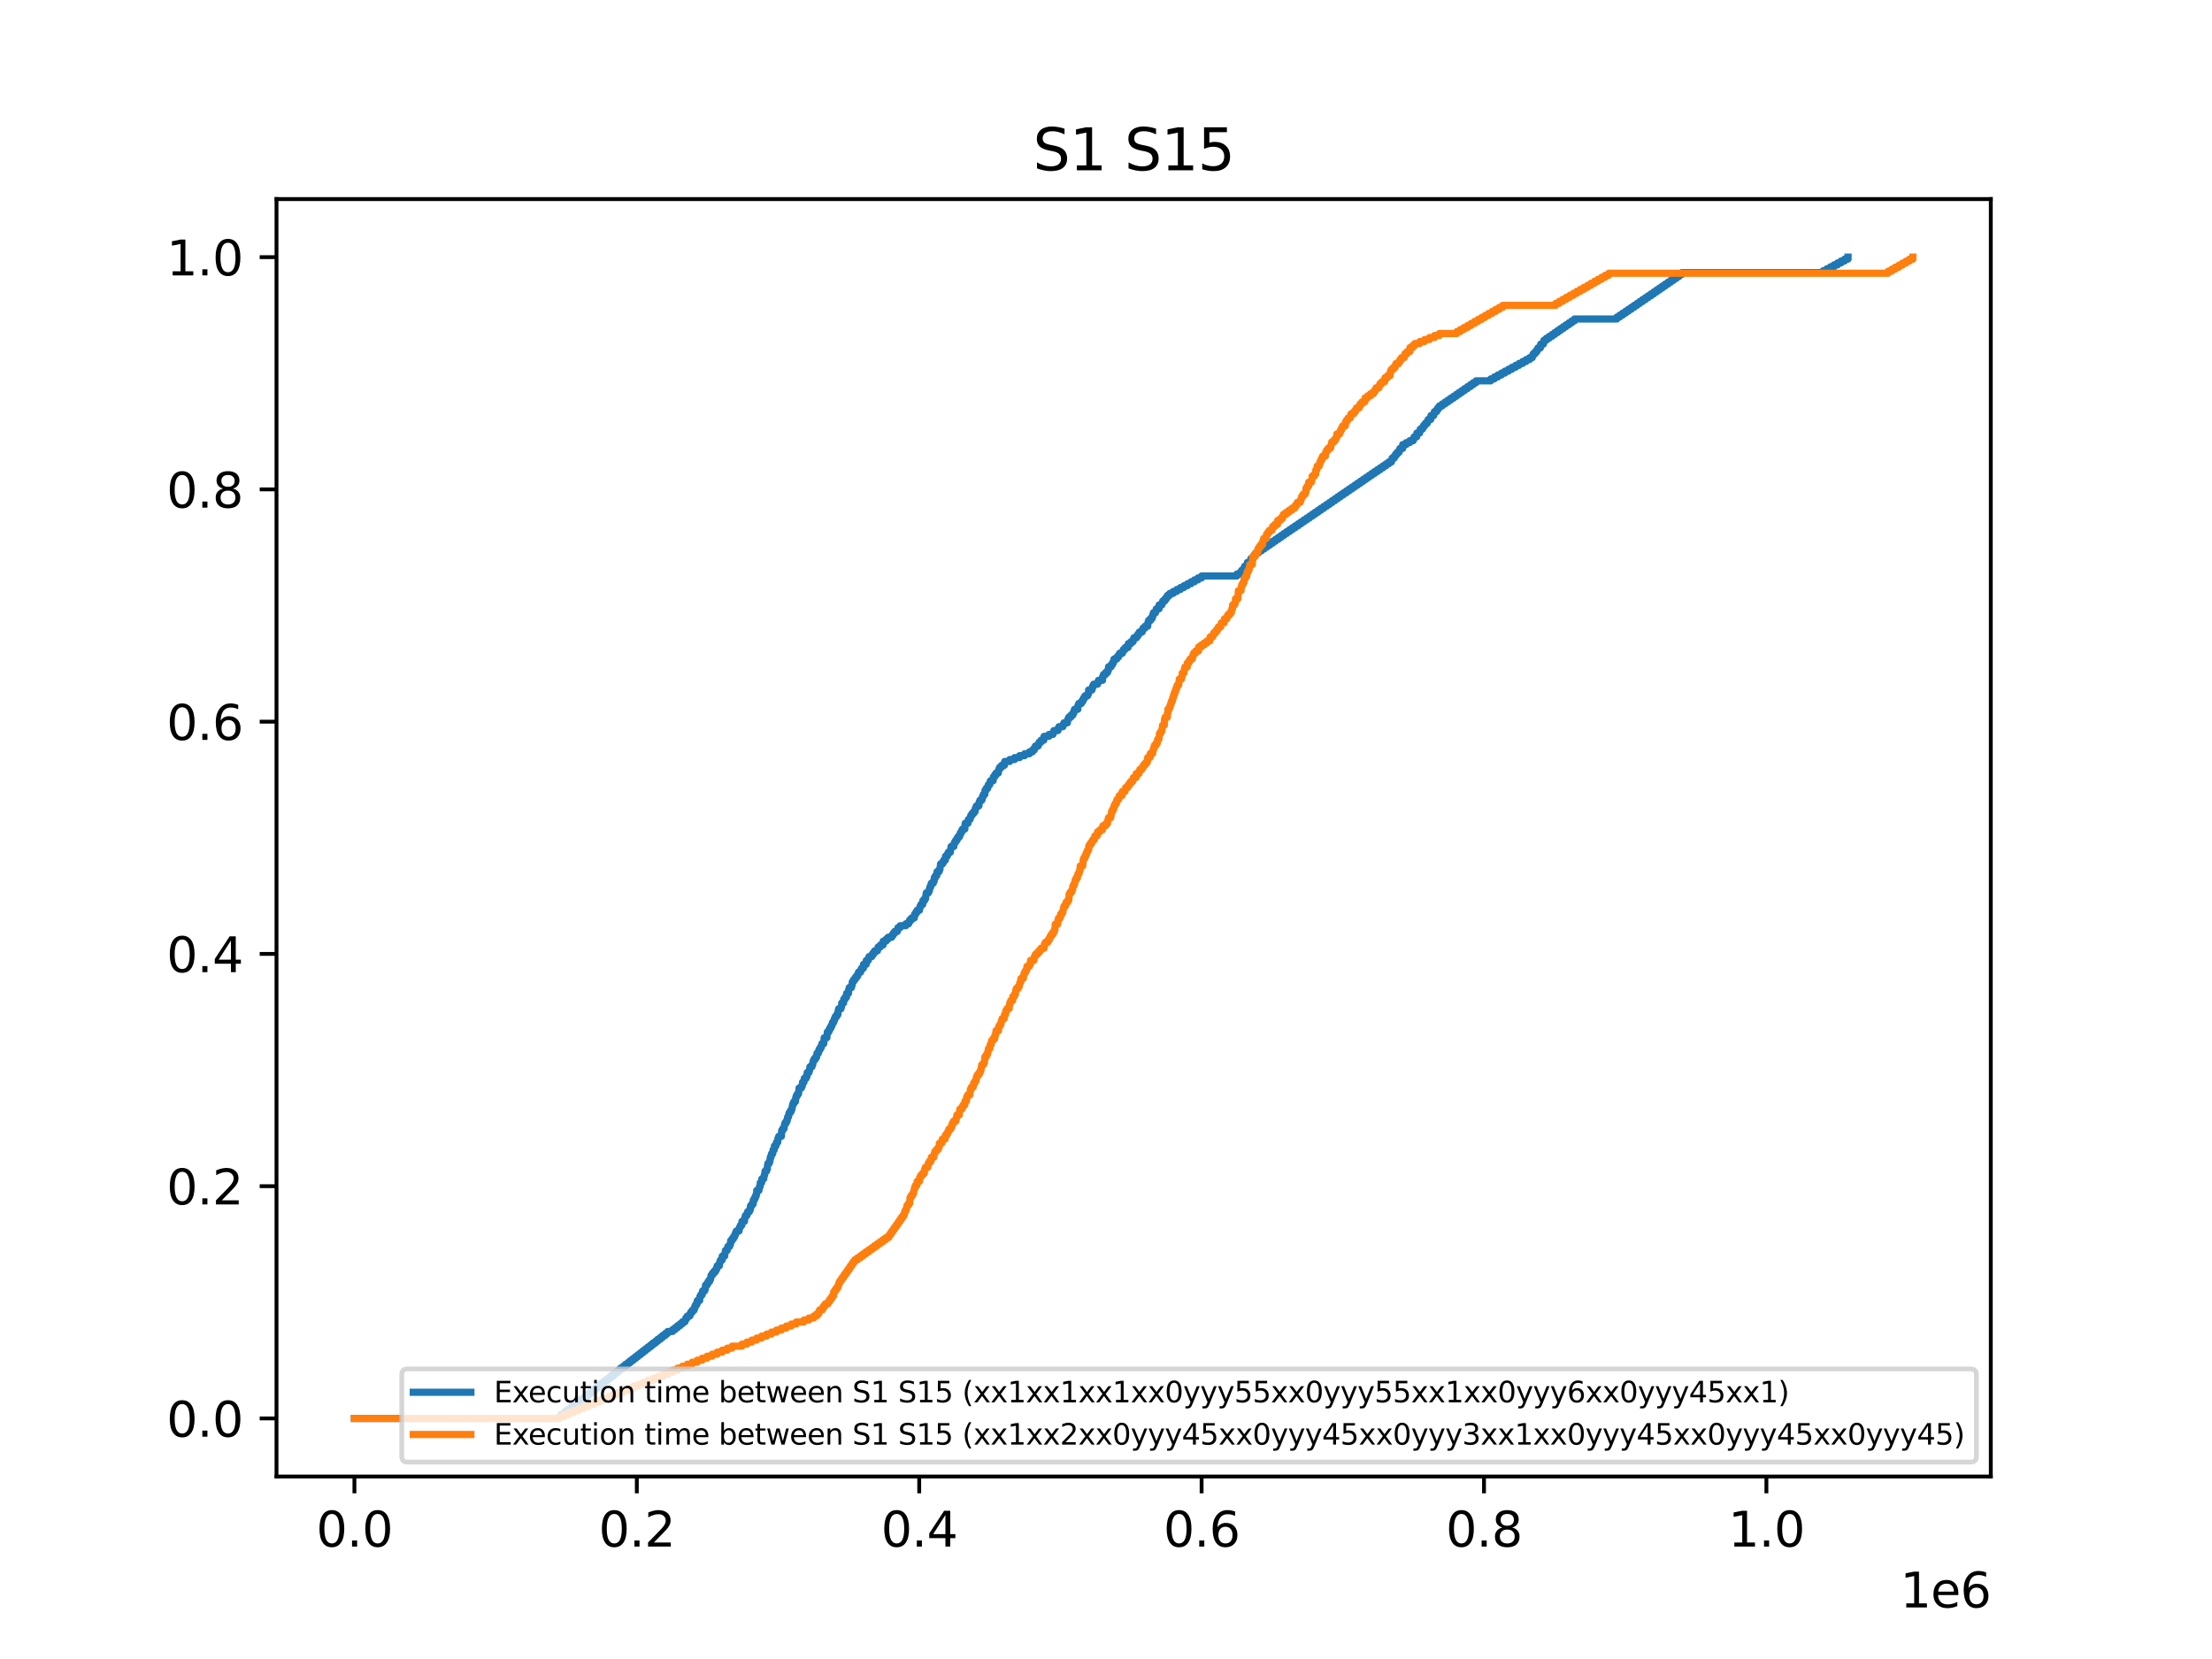 <?xml version="1.0" encoding="utf-8" standalone="no"?>
<!DOCTYPE svg PUBLIC "-//W3C//DTD SVG 1.1//EN"
  "http://www.w3.org/Graphics/SVG/1.1/DTD/svg11.dtd">
<svg xmlns:xlink="http://www.w3.org/1999/xlink" width="460.8pt" height="345.6pt" viewBox="0 0 460.8 345.6" xmlns="http://www.w3.org/2000/svg" version="1.1">
 <defs>
  <style type="text/css">*{stroke-linejoin: round; stroke-linecap: butt}</style>
 </defs>
 <g id="figure_1">
  <g id="patch_1">
   <path d="M 0 345.6 
L 460.8 345.6 
L 460.8 0 
L 0 0 
z
" style="fill: #ffffff"/>
  </g>
  <g id="axes_1">
   <g id="patch_2">
    <path d="M 57.6 307.584 
L 414.72 307.584 
L 414.72 41.472 
L 57.6 41.472 
z
" style="fill: #ffffff"/>
   </g>
   <g id="matplotlib.axis_1">
    <g id="xtick_1">
     <g id="line2d_1">
      <defs>
       <path id="mcee7cafd5e" d="M 0 0 
L 0 3.5 
" style="stroke: #000000; stroke-width: 0.8"/>
      </defs>
      <g>
       <use xlink:href="#mcee7cafd5e" x="73.833" y="307.584" style="stroke: #000000; stroke-width: 0.8"/>
      </g>
     </g>
     <g id="text_1">
      <!-- 0.0 -->
      <g transform="translate(65.881 322.182) scale(0.1 -0.1)">
       <defs>
        <path id="DejaVuSans-30" d="M 2034 4250 
Q 1547 4250 1301 3770 
Q 1056 3291 1056 2328 
Q 1056 1369 1301 889 
Q 1547 409 2034 409 
Q 2525 409 2770 889 
Q 3016 1369 3016 2328 
Q 3016 3291 2770 3770 
Q 2525 4250 2034 4250 
z
M 2034 4750 
Q 2819 4750 3233 4129 
Q 3647 3509 3647 2328 
Q 3647 1150 3233 529 
Q 2819 -91 2034 -91 
Q 1250 -91 836 529 
Q 422 1150 422 2328 
Q 422 3509 836 4129 
Q 1250 4750 2034 4750 
z
" transform="scale(0.016)"/>
        <path id="DejaVuSans-2e" d="M 684 794 
L 1344 794 
L 1344 0 
L 684 0 
L 684 794 
z
" transform="scale(0.016)"/>
       </defs>
       <use xlink:href="#DejaVuSans-30"/>
       <use xlink:href="#DejaVuSans-2e" x="63.623"/>
       <use xlink:href="#DejaVuSans-30" x="95.41"/>
      </g>
     </g>
    </g>
    <g id="xtick_2">
     <g id="line2d_2">
      <g>
       <use xlink:href="#mcee7cafd5e" x="132.661" y="307.584" style="stroke: #000000; stroke-width: 0.8"/>
      </g>
     </g>
     <g id="text_2">
      <!-- 0.2 -->
      <g transform="translate(124.709 322.182) scale(0.1 -0.1)">
       <defs>
        <path id="DejaVuSans-32" d="M 1228 531 
L 3431 531 
L 3431 0 
L 469 0 
L 469 531 
Q 828 903 1448 1529 
Q 2069 2156 2228 2338 
Q 2531 2678 2651 2914 
Q 2772 3150 2772 3378 
Q 2772 3750 2511 3984 
Q 2250 4219 1831 4219 
Q 1534 4219 1204 4116 
Q 875 4013 500 3803 
L 500 4441 
Q 881 4594 1212 4672 
Q 1544 4750 1819 4750 
Q 2544 4750 2975 4387 
Q 3406 4025 3406 3419 
Q 3406 3131 3298 2873 
Q 3191 2616 2906 2266 
Q 2828 2175 2409 1742 
Q 1991 1309 1228 531 
z
" transform="scale(0.016)"/>
       </defs>
       <use xlink:href="#DejaVuSans-30"/>
       <use xlink:href="#DejaVuSans-2e" x="63.623"/>
       <use xlink:href="#DejaVuSans-32" x="95.41"/>
      </g>
     </g>
    </g>
    <g id="xtick_3">
     <g id="line2d_3">
      <g>
       <use xlink:href="#mcee7cafd5e" x="191.489" y="307.584" style="stroke: #000000; stroke-width: 0.8"/>
      </g>
     </g>
     <g id="text_3">
      <!-- 0.4 -->
      <g transform="translate(183.537 322.182) scale(0.1 -0.1)">
       <defs>
        <path id="DejaVuSans-34" d="M 2419 4116 
L 825 1625 
L 2419 1625 
L 2419 4116 
z
M 2253 4666 
L 3047 4666 
L 3047 1625 
L 3713 1625 
L 3713 1100 
L 3047 1100 
L 3047 0 
L 2419 0 
L 2419 1100 
L 313 1100 
L 313 1709 
L 2253 4666 
z
" transform="scale(0.016)"/>
       </defs>
       <use xlink:href="#DejaVuSans-30"/>
       <use xlink:href="#DejaVuSans-2e" x="63.623"/>
       <use xlink:href="#DejaVuSans-34" x="95.41"/>
      </g>
     </g>
    </g>
    <g id="xtick_4">
     <g id="line2d_4">
      <g>
       <use xlink:href="#mcee7cafd5e" x="250.317" y="307.584" style="stroke: #000000; stroke-width: 0.8"/>
      </g>
     </g>
     <g id="text_4">
      <!-- 0.6 -->
      <g transform="translate(242.365 322.182) scale(0.1 -0.1)">
       <defs>
        <path id="DejaVuSans-36" d="M 2113 2584 
Q 1688 2584 1439 2293 
Q 1191 2003 1191 1497 
Q 1191 994 1439 701 
Q 1688 409 2113 409 
Q 2538 409 2786 701 
Q 3034 994 3034 1497 
Q 3034 2003 2786 2293 
Q 2538 2584 2113 2584 
z
M 3366 4563 
L 3366 3988 
Q 3128 4100 2886 4159 
Q 2644 4219 2406 4219 
Q 1781 4219 1451 3797 
Q 1122 3375 1075 2522 
Q 1259 2794 1537 2939 
Q 1816 3084 2150 3084 
Q 2853 3084 3261 2657 
Q 3669 2231 3669 1497 
Q 3669 778 3244 343 
Q 2819 -91 2113 -91 
Q 1303 -91 875 529 
Q 447 1150 447 2328 
Q 447 3434 972 4092 
Q 1497 4750 2381 4750 
Q 2619 4750 2861 4703 
Q 3103 4656 3366 4563 
z
" transform="scale(0.016)"/>
       </defs>
       <use xlink:href="#DejaVuSans-30"/>
       <use xlink:href="#DejaVuSans-2e" x="63.623"/>
       <use xlink:href="#DejaVuSans-36" x="95.41"/>
      </g>
     </g>
    </g>
    <g id="xtick_5">
     <g id="line2d_5">
      <g>
       <use xlink:href="#mcee7cafd5e" x="309.145" y="307.584" style="stroke: #000000; stroke-width: 0.8"/>
      </g>
     </g>
     <g id="text_5">
      <!-- 0.8 -->
      <g transform="translate(301.193 322.182) scale(0.1 -0.1)">
       <defs>
        <path id="DejaVuSans-38" d="M 2034 2216 
Q 1584 2216 1326 1975 
Q 1069 1734 1069 1313 
Q 1069 891 1326 650 
Q 1584 409 2034 409 
Q 2484 409 2743 651 
Q 3003 894 3003 1313 
Q 3003 1734 2745 1975 
Q 2488 2216 2034 2216 
z
M 1403 2484 
Q 997 2584 770 2862 
Q 544 3141 544 3541 
Q 544 4100 942 4425 
Q 1341 4750 2034 4750 
Q 2731 4750 3128 4425 
Q 3525 4100 3525 3541 
Q 3525 3141 3298 2862 
Q 3072 2584 2669 2484 
Q 3125 2378 3379 2068 
Q 3634 1759 3634 1313 
Q 3634 634 3220 271 
Q 2806 -91 2034 -91 
Q 1263 -91 848 271 
Q 434 634 434 1313 
Q 434 1759 690 2068 
Q 947 2378 1403 2484 
z
M 1172 3481 
Q 1172 3119 1398 2916 
Q 1625 2713 2034 2713 
Q 2441 2713 2670 2916 
Q 2900 3119 2900 3481 
Q 2900 3844 2670 4047 
Q 2441 4250 2034 4250 
Q 1625 4250 1398 4047 
Q 1172 3844 1172 3481 
z
" transform="scale(0.016)"/>
       </defs>
       <use xlink:href="#DejaVuSans-30"/>
       <use xlink:href="#DejaVuSans-2e" x="63.623"/>
       <use xlink:href="#DejaVuSans-38" x="95.41"/>
      </g>
     </g>
    </g>
    <g id="xtick_6">
     <g id="line2d_6">
      <g>
       <use xlink:href="#mcee7cafd5e" x="367.973" y="307.584" style="stroke: #000000; stroke-width: 0.8"/>
      </g>
     </g>
     <g id="text_6">
      <!-- 1.0 -->
      <g transform="translate(360.022 322.182) scale(0.1 -0.1)">
       <defs>
        <path id="DejaVuSans-31" d="M 794 531 
L 1825 531 
L 1825 4091 
L 703 3866 
L 703 4441 
L 1819 4666 
L 2450 4666 
L 2450 531 
L 3481 531 
L 3481 0 
L 794 0 
L 794 531 
z
" transform="scale(0.016)"/>
       </defs>
       <use xlink:href="#DejaVuSans-31"/>
       <use xlink:href="#DejaVuSans-2e" x="63.623"/>
       <use xlink:href="#DejaVuSans-30" x="95.41"/>
      </g>
     </g>
    </g>
    <g id="text_7">
     <!-- 1e6 -->
     <g transform="translate(395.842 334.861) scale(0.1 -0.1)">
      <defs>
       <path id="DejaVuSans-65" d="M 3597 1894 
L 3597 1613 
L 953 1613 
Q 991 1019 1311 708 
Q 1631 397 2203 397 
Q 2534 397 2845 478 
Q 3156 559 3463 722 
L 3463 178 
Q 3153 47 2828 -22 
Q 2503 -91 2169 -91 
Q 1331 -91 842 396 
Q 353 884 353 1716 
Q 353 2575 817 3079 
Q 1281 3584 2069 3584 
Q 2775 3584 3186 3129 
Q 3597 2675 3597 1894 
z
M 3022 2063 
Q 3016 2534 2758 2815 
Q 2500 3097 2075 3097 
Q 1594 3097 1305 2825 
Q 1016 2553 972 2059 
L 3022 2063 
z
" transform="scale(0.016)"/>
      </defs>
      <use xlink:href="#DejaVuSans-31"/>
      <use xlink:href="#DejaVuSans-65" x="63.623"/>
      <use xlink:href="#DejaVuSans-36" x="125.146"/>
     </g>
    </g>
   </g>
   <g id="matplotlib.axis_2">
    <g id="ytick_1">
     <g id="line2d_7">
      <defs>
       <path id="md99c13647b" d="M 0 0 
L -3.5 0 
" style="stroke: #000000; stroke-width: 0.8"/>
      </defs>
      <g>
       <use xlink:href="#md99c13647b" x="57.6" y="295.488" style="stroke: #000000; stroke-width: 0.8"/>
      </g>
     </g>
     <g id="text_8">
      <!-- 0.0 -->
      <g transform="translate(34.697 299.287) scale(0.1 -0.1)">
       <use xlink:href="#DejaVuSans-30"/>
       <use xlink:href="#DejaVuSans-2e" x="63.623"/>
       <use xlink:href="#DejaVuSans-30" x="95.41"/>
      </g>
     </g>
    </g>
    <g id="ytick_2">
     <g id="line2d_8">
      <g>
       <use xlink:href="#md99c13647b" x="57.6" y="247.104" style="stroke: #000000; stroke-width: 0.8"/>
      </g>
     </g>
     <g id="text_9">
      <!-- 0.2 -->
      <g transform="translate(34.697 250.903) scale(0.1 -0.1)">
       <use xlink:href="#DejaVuSans-30"/>
       <use xlink:href="#DejaVuSans-2e" x="63.623"/>
       <use xlink:href="#DejaVuSans-32" x="95.41"/>
      </g>
     </g>
    </g>
    <g id="ytick_3">
     <g id="line2d_9">
      <g>
       <use xlink:href="#md99c13647b" x="57.6" y="198.72" style="stroke: #000000; stroke-width: 0.8"/>
      </g>
     </g>
     <g id="text_10">
      <!-- 0.4 -->
      <g transform="translate(34.697 202.519) scale(0.1 -0.1)">
       <use xlink:href="#DejaVuSans-30"/>
       <use xlink:href="#DejaVuSans-2e" x="63.623"/>
       <use xlink:href="#DejaVuSans-34" x="95.41"/>
      </g>
     </g>
    </g>
    <g id="ytick_4">
     <g id="line2d_10">
      <g>
       <use xlink:href="#md99c13647b" x="57.6" y="150.336" style="stroke: #000000; stroke-width: 0.8"/>
      </g>
     </g>
     <g id="text_11">
      <!-- 0.6 -->
      <g transform="translate(34.697 154.135) scale(0.1 -0.1)">
       <use xlink:href="#DejaVuSans-30"/>
       <use xlink:href="#DejaVuSans-2e" x="63.623"/>
       <use xlink:href="#DejaVuSans-36" x="95.41"/>
      </g>
     </g>
    </g>
    <g id="ytick_5">
     <g id="line2d_11">
      <g>
       <use xlink:href="#md99c13647b" x="57.6" y="101.952" style="stroke: #000000; stroke-width: 0.8"/>
      </g>
     </g>
     <g id="text_12">
      <!-- 0.8 -->
      <g transform="translate(34.697 105.751) scale(0.1 -0.1)">
       <use xlink:href="#DejaVuSans-30"/>
       <use xlink:href="#DejaVuSans-2e" x="63.623"/>
       <use xlink:href="#DejaVuSans-38" x="95.41"/>
      </g>
     </g>
    </g>
    <g id="ytick_6">
     <g id="line2d_12">
      <g>
       <use xlink:href="#md99c13647b" x="57.6" y="53.568" style="stroke: #000000; stroke-width: 0.8"/>
      </g>
     </g>
     <g id="text_13">
      <!-- 1.0 -->
      <g transform="translate(34.697 57.367) scale(0.1 -0.1)">
       <use xlink:href="#DejaVuSans-31"/>
       <use xlink:href="#DejaVuSans-2e" x="63.623"/>
       <use xlink:href="#DejaVuSans-30" x="95.41"/>
      </g>
     </g>
    </g>
   </g>
   <g id="line2d_13">
    <path d="M 73.833 295.488 
L 116.504 295.488 
L 116.504 295.085 
L 116.88 295.085 
L 116.88 294.683 
L 117.53 294.683 
L 117.53 294.28 
L 117.927 294.28 
L 117.927 293.878 
L 118.542 293.878 
L 118.542 293.475 
L 118.963 293.475 
L 118.963 293.073 
L 119.56 293.073 
L 119.56 292.67 
L 119.989 292.67 
L 119.989 292.268 
L 120.578 292.268 
L 120.578 291.865 
L 121.028 291.865 
L 121.028 291.463 
L 121.616 291.463 
L 121.616 291.06 
L 122.081 291.06 
L 122.081 290.658 
L 122.639 290.658 
L 122.639 290.255 
L 123.131 290.255 
L 123.131 289.853 
L 123.681 289.853 
L 123.681 289.45 
L 124.145 289.45 
L 124.145 289.048 
L 124.707 289.048 
L 124.707 288.645 
L 125.157 288.645 
L 125.157 288.242 
L 125.725 288.242 
L 125.725 287.84 
L 126.172 287.84 
L 126.172 287.437 
L 126.763 287.437 
L 126.763 287.035 
L 127.205 287.035 
L 127.205 286.632 
L 127.766 286.632 
L 127.766 286.23 
L 128.222 286.23 
L 128.222 285.827 
L 128.787 285.827 
L 128.787 285.425 
L 129.243 285.425 
L 129.243 285.022 
L 129.822 285.022 
L 129.822 284.62 
L 130.287 284.62 
L 130.287 284.217 
L 130.858 284.217 
L 130.858 283.815 
L 131.337 283.815 
L 131.337 283.412 
L 131.87 283.412 
L 131.87 283.01 
L 132.384 283.01 
L 132.384 282.607 
L 132.896 282.607 
L 132.896 282.205 
L 133.429 282.205 
L 133.429 281.802 
L 133.937 281.802 
L 133.937 281.399 
L 134.464 281.399 
L 134.464 280.997 
L 134.967 280.997 
L 134.967 280.594 
L 135.508 280.594 
L 135.508 280.192 
L 135.999 280.192 
L 135.999 279.789 
L 136.549 279.789 
L 136.549 279.387 
L 137.029 279.387 
L 137.029 278.984 
L 137.582 278.984 
L 137.582 278.582 
L 138.061 278.582 
L 138.061 278.179 
L 138.605 278.179 
L 138.605 277.777 
L 139.085 277.777 
L 139.085 277.374 
L 140.114 277.374 
L 140.114 276.972 
L 140.647 276.972 
L 140.647 276.569 
L 141.141 276.569 
L 141.141 276.167 
L 141.673 276.167 
L 141.673 275.764 
L 142.153 275.764 
L 142.153 275.362 
L 142.691 275.362 
L 142.691 274.959 
L 142.867 274.959 
L 142.867 274.556 
L 143.176 274.556 
L 143.176 274.154 
L 143.703 274.154 
L 143.703 273.751 
L 143.894 273.751 
L 143.894 273.349 
L 144.212 273.349 
L 144.212 272.946 
L 144.585 272.946 
L 144.585 272.544 
L 144.729 272.544 
L 144.729 272.141 
L 144.918 272.141 
L 144.918 271.739 
L 145.188 271.739 
L 145.256 270.934 
L 145.759 270.934 
L 145.774 270.129 
L 145.965 270.129 
L 145.965 269.726 
L 146.285 269.726 
L 146.35 268.921 
L 146.806 268.921 
L 146.806 268.519 
L 146.941 268.519 
L 146.965 267.713 
L 147.309 267.713 
L 147.309 267.311 
L 147.541 267.311 
L 147.541 266.908 
L 147.853 266.908 
L 147.853 266.506 
L 148.024 266.506 
L 148.115 265.701 
L 148.356 265.701 
L 148.356 265.298 
L 148.689 265.298 
L 148.689 264.896 
L 149.053 264.896 
L 149.053 264.493 
L 149.274 264.493 
L 149.274 264.091 
L 149.4 264.091 
L 149.4 263.688 
L 149.865 263.688 
L 149.927 262.883 
L 150.083 262.883 
L 150.083 262.481 
L 150.453 262.481 
L 150.453 261.676 
L 150.453 261.676 
L 150.962 261.676 
L 151.045 260.87 
L 151.124 260.87 
L 151.124 260.468 
L 151.503 260.468 
L 151.503 260.065 
L 151.624 260.065 
L 151.624 259.663 
L 151.998 259.663 
L 151.998 259.26 
L 152.165 259.26 
L 152.203 258.455 
L 152.509 258.455 
L 152.509 258.053 
L 152.789 258.053 
L 152.789 257.65 
L 153.042 257.65 
L 153.042 257.248 
L 153.201 257.248 
L 153.201 256.845 
L 153.38 256.845 
L 153.38 256.443 
L 153.96 256.443 
L 154.062 255.638 
L 154.248 255.638 
L 154.248 255.235 
L 154.542 255.235 
L 154.565 254.43 
L 155.092 254.43 
L 155.145 253.625 
L 155.271 253.625 
L 155.271 253.222 
L 155.592 253.222 
L 155.592 252.82 
L 155.745 252.82 
L 155.745 252.417 
L 156.113 252.417 
L 156.113 252.015 
L 156.304 252.015 
L 156.333 251.21 
L 156.613 251.21 
L 156.613 250.807 
L 156.904 250.807 
L 156.916 250.002 
L 157.151 250.002 
L 157.151 249.6 
L 157.339 249.6 
L 157.339 249.197 
L 157.513 249.197 
L 157.513 248.795 
L 157.625 248.795 
L 157.633 247.99 
L 158.11 247.99 
L 158.201 247.185 
L 158.357 247.185 
L 158.372 246.379 
L 158.666 246.379 
L 158.704 245.574 
L 159.104 245.574 
L 159.207 244.769 
L 159.292 244.769 
L 159.369 243.964 
L 159.701 243.964 
L 159.701 243.562 
L 159.848 243.562 
L 159.875 242.757 
L 159.963 242.757 
L 159.963 242.354 
L 160.251 242.354 
L 160.251 241.952 
L 160.389 241.952 
L 160.451 241.147 
L 160.589 241.147 
L 160.589 240.744 
L 160.722 240.744 
L 160.722 240.342 
L 160.966 240.342 
L 161.031 239.536 
L 161.289 239.536 
L 161.319 238.731 
L 161.634 238.731 
L 161.634 238.329 
L 161.76 238.329 
L 161.76 237.926 
L 162.028 237.926 
L 162.057 237.121 
L 162.222 237.121 
L 162.222 236.719 
L 162.787 236.719 
L 162.825 235.511 
L 163.06 235.511 
L 163.06 235.109 
L 163.346 235.109 
L 163.404 234.304 
L 163.528 234.304 
L 163.528 233.901 
L 163.813 233.901 
L 163.813 233.499 
L 163.987 233.499 
L 164.066 232.693 
L 164.26 232.693 
L 164.357 231.888 
L 164.593 231.888 
L 164.593 231.486 
L 164.834 231.486 
L 164.834 231.083 
L 164.987 231.083 
L 165.078 230.278 
L 165.178 230.278 
L 165.178 229.876 
L 165.387 229.876 
L 165.387 229.473 
L 165.713 229.473 
L 165.763 228.668 
L 165.872 228.668 
L 165.872 228.266 
L 166.099 228.266 
L 166.099 227.863 
L 166.358 227.863 
L 166.455 226.656 
L 166.946 226.656 
L 166.946 226.253 
L 167.137 226.253 
L 167.172 225.448 
L 167.481 225.448 
L 167.54 224.643 
L 167.925 224.643 
L 167.925 224.24 
L 168.122 224.24 
L 168.14 223.435 
L 168.525 223.435 
L 168.525 223.033 
L 168.646 223.033 
L 168.714 222.228 
L 169.143 222.228 
L 169.143 221.825 
L 169.299 221.825 
L 169.387 221.02 
L 169.57 221.02 
L 169.57 220.618 
L 169.896 220.618 
L 169.896 220.215 
L 170.125 220.215 
L 170.187 219.41 
L 170.493 219.41 
L 170.493 219.007 
L 170.617 219.007 
L 170.617 218.605 
L 170.87 218.605 
L 170.87 218.202 
L 171.09 218.202 
L 171.09 217.8 
L 171.226 217.8 
L 171.226 217.397 
L 171.611 217.397 
L 171.681 216.19 
L 172.255 216.19 
L 172.346 214.982 
L 172.655 214.982 
L 172.655 214.58 
L 172.84 214.58 
L 172.84 214.177 
L 173.085 214.177 
L 173.085 213.775 
L 173.29 213.775 
L 173.29 213.372 
L 173.429 213.372 
L 173.429 212.97 
L 173.69 212.97 
L 173.69 212.567 
L 173.826 212.567 
L 173.826 212.164 
L 174.008 212.164 
L 174.008 211.762 
L 174.296 211.762 
L 174.296 211.359 
L 174.555 211.359 
L 174.593 210.554 
L 174.699 210.554 
L 174.699 210.152 
L 175.182 210.152 
L 175.182 209.749 
L 175.311 209.749 
L 175.344 208.944 
L 175.732 208.944 
L 175.767 208.139 
L 176.047 208.139 
L 176.047 207.737 
L 176.347 207.737 
L 176.355 206.932 
L 176.764 206.932 
L 176.797 206.127 
L 176.923 206.127 
L 176.923 205.724 
L 177.37 205.724 
L 177.37 205.321 
L 177.5 205.321 
L 177.55 204.516 
L 177.8 204.516 
L 177.8 204.114 
L 178.094 204.114 
L 178.094 203.711 
L 178.408 203.711 
L 178.408 203.309 
L 178.685 203.309 
L 178.685 202.906 
L 178.838 202.906 
L 178.838 202.504 
L 179.285 202.504 
L 179.285 202.101 
L 179.453 202.101 
L 179.453 201.699 
L 179.864 201.699 
L 179.873 200.894 
L 180.45 200.894 
L 180.456 200.089 
L 180.873 200.089 
L 180.873 199.686 
L 181.029 199.686 
L 181.029 199.284 
L 181.609 199.284 
L 181.609 198.881 
L 181.9 198.881 
L 181.9 198.478 
L 182.206 198.478 
L 182.206 198.076 
L 182.788 198.076 
L 182.788 197.673 
L 182.929 197.673 
L 182.929 197.271 
L 183.385 197.271 
L 183.385 196.868 
L 183.965 196.868 
L 183.982 196.063 
L 184.58 196.063 
L 184.58 195.661 
L 184.985 195.661 
L 184.985 195.258 
L 185.759 195.258 
L 185.759 194.856 
L 186.033 194.856 
L 186.033 194.453 
L 186.35 194.453 
L 186.35 194.051 
L 186.927 194.051 
L 186.927 193.648 
L 187.059 193.648 
L 187.059 193.246 
L 187.527 193.246 
L 187.527 192.843 
L 188.703 192.843 
L 188.703 192.441 
L 189.298 192.441 
L 189.298 192.038 
L 189.503 192.038 
L 189.503 191.635 
L 189.886 191.635 
L 189.886 191.233 
L 190.465 191.233 
L 190.533 190.428 
L 190.792 190.428 
L 190.792 190.025 
L 191.051 190.025 
L 191.051 189.623 
L 191.557 189.623 
L 191.648 188.818 
L 191.842 188.818 
L 191.842 188.415 
L 192.224 188.415 
L 192.242 187.61 
L 192.595 187.61 
L 192.595 187.208 
L 192.827 187.208 
L 192.883 186.403 
L 192.954 186.403 
L 192.954 186 
L 193.418 186 
L 193.418 185.598 
L 193.61 185.598 
L 193.698 184.792 
L 193.886 184.792 
L 193.886 184.39 
L 194.007 184.39 
L 194.007 183.987 
L 194.416 183.987 
L 194.416 183.585 
L 194.604 183.585 
L 194.639 182.78 
L 194.901 182.78 
L 194.901 182.377 
L 195.163 182.377 
L 195.21 181.572 
L 195.645 181.572 
L 195.645 181.17 
L 195.795 181.17 
L 195.883 180.365 
L 195.93 180.365 
L 195.93 179.962 
L 196.369 179.962 
L 196.369 179.56 
L 196.61 179.56 
L 196.61 179.157 
L 196.954 179.157 
L 196.969 178.352 
L 197.339 178.352 
L 197.339 177.949 
L 197.533 177.949 
L 197.533 177.547 
L 197.978 177.547 
L 198.063 176.742 
L 198.116 176.742 
L 198.116 176.339 
L 198.704 176.339 
L 198.792 175.534 
L 199.025 175.534 
L 199.025 175.132 
L 199.307 175.132 
L 199.307 174.729 
L 199.537 174.729 
L 199.537 174.327 
L 199.892 174.327 
L 199.892 173.924 
L 200.031 173.924 
L 200.031 173.522 
L 200.269 173.522 
L 200.269 173.119 
L 200.481 173.119 
L 200.481 172.717 
L 200.993 172.717 
L 201.06 171.509 
L 201.643 171.509 
L 201.722 170.704 
L 202.084 170.704 
L 202.084 170.301 
L 202.216 170.301 
L 202.216 169.899 
L 202.457 169.899 
L 202.457 169.496 
L 202.804 169.496 
L 202.804 169.094 
L 203.128 169.094 
L 203.207 168.289 
L 203.396 168.289 
L 203.396 167.886 
L 203.928 167.886 
L 203.972 167.081 
L 204.149 167.081 
L 204.149 166.679 
L 204.566 166.679 
L 204.672 165.874 
L 204.866 165.874 
L 204.866 165.471 
L 205.161 165.471 
L 205.178 164.666 
L 205.405 164.666 
L 205.405 164.264 
L 205.731 164.264 
L 205.731 163.861 
L 205.893 163.861 
L 205.893 163.458 
L 206.19 163.458 
L 206.19 163.056 
L 206.311 163.056 
L 206.311 162.653 
L 206.89 162.653 
L 206.925 161.848 
L 207.205 161.848 
L 207.205 161.446 
L 207.481 161.446 
L 207.481 161.043 
L 207.975 161.043 
L 208.064 160.238 
L 208.243 160.238 
L 208.243 159.836 
L 208.649 159.836 
L 208.649 159.433 
L 209.237 159.433 
L 209.299 158.628 
L 210.332 158.628 
L 210.332 158.226 
L 211.355 158.226 
L 211.355 157.823 
L 212.396 157.823 
L 212.396 157.421 
L 213.444 157.421 
L 213.444 157.018 
L 214.455 157.018 
L 214.455 156.615 
L 215.097 156.615 
L 215.097 156.213 
L 215.467 156.213 
L 215.467 155.81 
L 215.688 155.81 
L 215.688 155.408 
L 216.273 155.408 
L 216.273 155.005 
L 216.47 155.005 
L 216.47 154.603 
L 216.861 154.603 
L 216.861 154.2 
L 217.438 154.2 
L 217.494 153.395 
L 218.517 153.395 
L 218.517 152.993 
L 219.35 152.993 
L 219.35 152.59 
L 219.544 152.59 
L 219.544 152.188 
L 220.391 152.188 
L 220.391 151.785 
L 220.585 151.785 
L 220.585 151.383 
L 221.424 151.383 
L 221.424 150.98 
L 221.629 150.98 
L 221.629 150.578 
L 222.356 150.578 
L 222.453 149.772 
L 222.665 149.772 
L 222.665 149.37 
L 223.103 149.37 
L 223.103 148.967 
L 223.491 148.967 
L 223.491 148.565 
L 223.7 148.565 
L 223.7 148.162 
L 223.833 148.162 
L 223.833 147.76 
L 224.536 147.76 
L 224.547 146.955 
L 224.718 146.955 
L 224.718 146.552 
L 225.274 146.552 
L 225.274 146.15 
L 225.556 146.15 
L 225.556 145.747 
L 225.759 145.747 
L 225.759 145.345 
L 226.018 145.345 
L 226.018 144.942 
L 226.58 144.942 
L 226.58 144.54 
L 226.765 144.54 
L 226.774 143.735 
L 227.483 143.735 
L 227.483 143.332 
L 227.606 143.332 
L 227.606 142.929 
L 227.818 142.929 
L 227.818 142.527 
L 228.651 142.527 
L 228.651 142.124 
L 228.83 142.124 
L 228.83 141.722 
L 229.677 141.722 
L 229.707 140.917 
L 229.865 140.917 
L 229.865 140.514 
L 230.295 140.514 
L 230.295 140.112 
L 230.701 140.112 
L 230.701 139.709 
L 230.889 139.709 
L 230.927 138.904 
L 231.463 138.904 
L 231.463 138.502 
L 231.73 138.502 
L 231.73 138.099 
L 231.951 138.099 
L 232.057 137.294 
L 232.642 137.294 
L 232.642 136.892 
L 232.992 136.892 
L 232.992 136.489 
L 233.227 136.489 
L 233.227 136.086 
L 233.819 136.086 
L 233.819 135.684 
L 234.025 135.684 
L 234.025 135.281 
L 234.398 135.281 
L 234.398 134.879 
L 234.995 134.879 
L 235.042 134.074 
L 235.595 134.074 
L 235.595 133.671 
L 236.048 133.671 
L 236.048 133.269 
L 236.189 133.269 
L 236.189 132.866 
L 236.775 132.866 
L 236.775 132.464 
L 237.063 132.464 
L 237.063 132.061 
L 237.348 132.061 
L 237.348 131.659 
L 237.937 131.659 
L 237.937 131.256 
L 238.101 131.256 
L 238.101 130.854 
L 238.525 130.854 
L 238.525 130.451 
L 239.096 130.451 
L 239.137 129.646 
L 239.269 129.646 
L 239.269 129.243 
L 239.687 129.243 
L 239.687 128.841 
L 240.004 128.841 
L 240.004 128.438 
L 240.154 128.438 
L 240.154 128.036 
L 240.278 128.036 
L 240.278 127.633 
L 240.734 127.633 
L 240.734 127.231 
L 240.878 127.231 
L 240.878 126.828 
L 241.457 126.828 
L 241.457 126.023 
L 241.457 126.023 
L 242.04 126.023 
L 242.04 125.621 
L 242.205 125.621 
L 242.205 125.218 
L 242.634 125.218 
L 242.634 124.816 
L 242.946 124.816 
L 242.946 124.413 
L 243.225 124.413 
L 243.225 124.011 
L 243.69 124.011 
L 243.69 123.608 
L 244.414 123.608 
L 244.414 123.206 
L 245.149 123.206 
L 245.149 122.803 
L 245.902 122.803 
L 245.902 122.4 
L 246.628 122.4 
L 246.628 121.998 
L 247.384 121.998 
L 247.384 121.595 
L 248.12 121.595 
L 248.12 121.193 
L 248.843 121.193 
L 248.843 120.79 
L 249.579 120.79 
L 249.579 120.388 
L 250.323 120.388 
L 250.323 119.985 
L 257.665 119.985 
L 257.665 119.583 
L 258.376 119.583 
L 258.376 119.18 
L 258.679 119.18 
L 258.679 118.778 
L 259.112 118.778 
L 259.112 118.375 
L 259.262 118.375 
L 259.262 117.973 
L 259.829 117.973 
L 259.85 117.168 
L 260.444 117.168 
L 260.444 116.765 
L 260.577 116.765 
L 260.577 116.363 
L 261.03 116.363 
L 261.03 115.96 
L 261.3 115.96 
L 261.3 115.557 
L 261.606 115.557 
L 261.606 115.155 
L 262.188 115.155 
L 262.188 114.752 
L 262.789 114.752 
L 262.789 114.35 
L 263.377 114.35 
L 263.377 113.947 
L 263.959 113.947 
L 263.959 113.545 
L 264.547 113.545 
L 264.547 113.142 
L 265.13 113.142 
L 265.13 112.74 
L 265.721 112.74 
L 265.721 112.337 
L 266.306 112.337 
L 266.306 111.935 
L 266.892 111.935 
L 266.892 111.532 
L 267.462 111.532 
L 267.462 111.13 
L 268.054 111.13 
L 268.054 110.727 
L 268.651 110.727 
L 268.651 110.325 
L 269.236 110.325 
L 269.236 109.922 
L 269.839 109.922 
L 269.839 109.52 
L 270.436 109.52 
L 270.436 109.117 
L 271.022 109.117 
L 271.022 108.714 
L 271.607 108.714 
L 271.607 108.312 
L 272.213 108.312 
L 272.213 107.909 
L 272.804 107.909 
L 272.804 107.507 
L 273.398 107.507 
L 273.398 107.104 
L 273.975 107.104 
L 273.975 106.702 
L 274.566 106.702 
L 274.566 106.299 
L 275.142 106.299 
L 275.142 105.897 
L 275.745 105.897 
L 275.745 105.494 
L 276.337 105.494 
L 276.337 105.092 
L 276.928 105.092 
L 276.928 104.689 
L 277.507 104.689 
L 277.507 104.287 
L 278.099 104.287 
L 278.099 103.884 
L 278.672 103.884 
L 278.672 103.482 
L 279.252 103.482 
L 279.252 103.079 
L 279.849 103.079 
L 279.849 102.677 
L 280.446 102.677 
L 280.446 102.274 
L 281.025 102.274 
L 281.025 101.871 
L 281.622 101.871 
L 281.622 101.469 
L 282.214 101.469 
L 282.214 101.066 
L 282.802 101.066 
L 282.802 100.664 
L 283.39 100.664 
L 283.39 100.261 
L 283.975 100.261 
L 283.975 99.859 
L 284.564 99.859 
L 284.564 99.456 
L 285.155 99.456 
L 285.155 99.054 
L 285.731 99.054 
L 285.731 98.651 
L 286.326 98.651 
L 286.326 98.249 
L 286.92 98.249 
L 286.92 97.846 
L 287.523 97.846 
L 287.523 97.444 
L 288.114 97.444 
L 288.114 97.041 
L 288.702 97.041 
L 288.702 96.639 
L 289.282 96.639 
L 289.282 96.236 
L 289.867 96.236 
L 289.867 95.834 
L 289.991 95.834 
L 289.991 95.431 
L 290.455 95.431 
L 290.455 95.028 
L 290.717 95.028 
L 290.717 94.626 
L 291.044 94.626 
L 291.044 94.223 
L 291.461 94.223 
L 291.461 93.821 
L 291.626 93.821 
L 291.626 93.418 
L 292.208 93.418 
L 292.208 92.613 
L 292.208 92.613 
L 292.935 92.613 
L 292.935 92.211 
L 293.667 92.211 
L 293.667 91.808 
L 294.394 91.808 
L 294.394 91.406 
L 294.579 91.406 
L 294.579 91.003 
L 295.132 91.003 
L 295.162 90.198 
L 295.744 90.198 
L 295.744 89.796 
L 295.859 89.796 
L 295.859 89.393 
L 296.329 89.393 
L 296.329 88.991 
L 296.591 88.991 
L 296.591 88.588 
L 296.915 88.588 
L 296.915 88.186 
L 297.324 88.186 
L 297.324 87.783 
L 297.506 87.783 
L 297.506 87.38 
L 298.056 87.38 
L 298.091 86.575 
L 298.674 86.575 
L 298.674 86.173 
L 298.797 86.173 
L 298.797 85.77 
L 299.259 85.77 
L 299.259 85.368 
L 299.527 85.368 
L 299.527 84.965 
L 299.847 84.965 
L 299.847 84.563 
L 300.427 84.563 
L 300.427 84.16 
L 301.018 84.16 
L 301.018 83.758 
L 301.606 83.758 
L 301.606 83.355 
L 302.192 83.355 
L 302.192 82.953 
L 302.786 82.953 
L 302.786 82.55 
L 303.38 82.55 
L 303.38 82.148 
L 303.959 82.148 
L 303.959 81.745 
L 304.548 81.745 
L 304.548 81.343 
L 305.127 81.343 
L 305.127 80.94 
L 305.715 80.94 
L 305.715 80.537 
L 306.312 80.537 
L 306.312 80.135 
L 306.898 80.135 
L 306.898 79.732 
L 307.477 79.732 
L 307.477 79.33 
L 310.554 79.33 
L 310.554 78.927 
L 311.295 78.927 
L 311.295 78.525 
L 312.025 78.525 
L 312.025 78.122 
L 312.763 78.122 
L 312.763 77.72 
L 313.495 77.72 
L 313.495 77.317 
L 314.243 77.317 
L 314.243 76.915 
L 314.966 76.915 
L 314.966 76.512 
L 315.713 76.512 
L 315.713 76.11 
L 316.452 76.11 
L 316.452 75.707 
L 317.205 75.707 
L 317.205 75.305 
L 317.928 75.305 
L 317.928 74.902 
L 318.646 74.902 
L 318.646 74.5 
L 319.205 74.5 
L 319.205 74.097 
L 319.39 74.097 
L 319.39 73.694 
L 319.781 73.694 
L 319.781 73.292 
L 320.14 73.292 
L 320.14 72.889 
L 320.367 72.889 
L 320.367 72.487 
L 320.887 72.487 
L 320.952 71.682 
L 321.531 71.682 
L 321.625 70.877 
L 322.123 70.877 
L 322.123 70.474 
L 322.72 70.474 
L 322.72 70.072 
L 323.314 70.072 
L 323.314 69.669 
L 323.887 69.669 
L 323.887 69.267 
L 324.47 69.267 
L 324.47 68.864 
L 325.046 68.864 
L 325.046 68.462 
L 325.638 68.462 
L 325.638 68.059 
L 326.226 68.059 
L 326.226 67.657 
L 326.817 67.657 
L 326.817 67.254 
L 327.408 67.254 
L 327.408 66.851 
L 327.991 66.851 
L 327.991 66.449 
L 336.83 66.449 
L 336.83 66.046 
L 337.421 66.046 
L 337.421 65.644 
L 338.015 65.644 
L 338.015 65.241 
L 338.621 65.241 
L 338.621 64.839 
L 339.209 64.839 
L 339.209 64.436 
L 339.809 64.436 
L 339.809 64.034 
L 340.392 64.034 
L 340.392 63.631 
L 340.989 63.631 
L 340.989 63.229 
L 341.571 63.229 
L 341.571 62.826 
L 342.156 62.826 
L 342.156 62.424 
L 342.754 62.424 
L 342.754 62.021 
L 343.333 62.021 
L 343.333 61.619 
L 343.936 61.619 
L 343.936 61.216 
L 344.521 61.216 
L 344.521 60.814 
L 345.101 60.814 
L 345.101 60.411 
L 345.689 60.411 
L 345.689 60.008 
L 346.271 60.008 
L 346.271 59.606 
L 346.86 59.606 
L 346.86 59.203 
L 347.448 59.203 
L 347.448 58.801 
L 348.025 58.801 
L 348.025 58.398 
L 348.619 58.398 
L 348.619 57.996 
L 349.198 57.996 
L 349.198 57.593 
L 349.784 57.593 
L 349.784 57.191 
L 350.357 57.191 
L 350.357 56.788 
L 379.821 56.788 
L 379.821 56.386 
L 380.577 56.386 
L 380.577 55.983 
L 381.309 55.983 
L 381.309 55.581 
L 382.051 55.581 
L 382.051 55.178 
L 382.786 55.178 
L 382.786 54.776 
L 383.516 54.776 
L 383.516 54.373 
L 384.257 54.373 
L 384.257 53.971 
L 384.983 53.971 
L 384.983 53.568 
L 384.983 53.568 
" clip-path="url(#pe42d7c65b6)" style="fill: none; stroke: #1f77b4; stroke-width: 1.5; stroke-linecap: square"/>
   </g>
   <g id="line2d_14">
    <path d="M 73.833 295.488 
L 116.527 295.488 
L 116.527 295.069 
L 117.554 295.069 
L 117.554 294.651 
L 118.566 294.651 
L 118.566 294.232 
L 119.58 294.232 
L 119.58 293.814 
L 120.601 293.814 
L 120.601 293.395 
L 121.636 293.395 
L 121.636 292.977 
L 122.663 292.977 
L 122.663 292.558 
L 123.701 292.558 
L 123.701 292.14 
L 124.731 292.14 
L 124.731 291.721 
L 125.749 291.721 
L 125.749 291.303 
L 126.784 291.303 
L 126.784 290.884 
L 127.787 290.884 
L 127.787 290.465 
L 128.811 290.465 
L 128.811 290.047 
L 129.843 290.047 
L 129.843 289.628 
L 130.881 289.628 
L 130.881 289.21 
L 131.89 289.21 
L 131.89 288.791 
L 132.92 288.791 
L 132.92 288.373 
L 133.958 288.373 
L 133.958 287.954 
L 134.987 287.954 
L 134.987 287.536 
L 136.023 287.536 
L 136.023 287.117 
L 137.052 287.117 
L 137.052 286.699 
L 138.082 286.699 
L 138.082 286.28 
L 139.108 286.28 
L 139.108 285.861 
L 140.138 285.861 
L 140.138 285.443 
L 141.144 285.443 
L 141.144 285.024 
L 142.153 285.024 
L 142.153 284.606 
L 143.176 284.606 
L 143.176 284.187 
L 144.212 284.187 
L 144.212 283.769 
L 145.256 283.769 
L 145.256 283.35 
L 146.285 283.35 
L 146.285 282.932 
L 147.309 282.932 
L 147.309 282.513 
L 148.356 282.513 
L 148.356 282.095 
L 149.4 282.095 
L 149.4 281.676 
L 150.453 281.676 
L 150.453 281.257 
L 151.503 281.257 
L 151.503 280.839 
L 152.509 280.839 
L 152.509 280.42 
L 154.565 280.42 
L 154.565 280.002 
L 155.592 280.002 
L 155.592 279.583 
L 156.613 279.583 
L 156.613 279.165 
L 157.625 279.165 
L 157.625 278.746 
L 158.666 278.746 
L 158.666 278.328 
L 159.701 278.328 
L 159.701 277.909 
L 160.722 277.909 
L 160.722 277.49 
L 161.76 277.49 
L 161.76 277.072 
L 162.787 277.072 
L 162.787 276.653 
L 163.813 276.653 
L 163.813 276.235 
L 164.834 276.235 
L 164.834 275.816 
L 165.872 275.816 
L 165.872 275.398 
L 167.478 275.398 
L 167.478 274.979 
L 168.514 274.979 
L 168.514 274.561 
L 169.525 274.561 
L 169.525 274.142 
L 170.114 274.142 
L 170.114 273.724 
L 170.552 273.724 
L 170.552 273.305 
L 170.717 273.305 
L 170.717 272.886 
L 171.308 272.886 
L 171.308 272.468 
L 171.573 272.468 
L 171.573 272.049 
L 171.896 272.049 
L 171.896 271.631 
L 172.49 271.631 
L 172.49 271.212 
L 172.782 271.212 
L 172.782 270.794 
L 173.07 270.794 
L 173.07 270.375 
L 173.364 270.375 
L 173.364 269.957 
L 173.655 269.957 
L 173.664 269.12 
L 173.943 269.12 
L 173.943 268.701 
L 174.232 268.701 
L 174.232 268.282 
L 174.535 268.282 
L 174.535 267.864 
L 174.693 267.864 
L 174.693 267.445 
L 174.826 267.445 
L 174.826 267.027 
L 175.111 267.027 
L 175.111 266.608 
L 175.405 266.608 
L 175.405 266.19 
L 175.711 266.19 
L 175.711 265.771 
L 175.982 265.771 
L 175.982 265.353 
L 176.299 265.353 
L 176.299 264.934 
L 176.576 264.934 
L 176.576 264.516 
L 176.897 264.516 
L 176.897 264.097 
L 177.15 264.097 
L 177.15 263.678 
L 177.476 263.678 
L 177.476 263.26 
L 177.741 263.26 
L 177.741 262.841 
L 178.07 262.841 
L 178.07 262.423 
L 178.656 262.423 
L 178.656 262.004 
L 179.259 262.004 
L 179.259 261.586 
L 179.832 261.586 
L 179.832 261.167 
L 180.417 261.167 
L 180.417 260.749 
L 181.012 260.749 
L 181.012 260.33 
L 181.603 260.33 
L 181.603 259.912 
L 182.188 259.912 
L 182.188 259.493 
L 182.779 259.493 
L 182.779 259.074 
L 183.368 259.074 
L 183.368 258.656 
L 183.947 258.656 
L 183.947 258.237 
L 184.538 258.237 
L 184.538 257.819 
L 185.127 257.819 
L 185.127 257.4 
L 185.418 257.4 
L 185.418 256.982 
L 185.703 256.982 
L 185.703 256.563 
L 186 256.563 
L 186 256.145 
L 186.303 256.145 
L 186.303 255.726 
L 186.594 255.726 
L 186.594 255.308 
L 186.897 255.308 
L 186.897 254.889 
L 187.171 254.889 
L 187.171 254.47 
L 187.474 254.47 
L 187.474 254.052 
L 187.762 254.052 
L 187.762 253.633 
L 188.071 253.633 
L 188.071 253.215 
L 188.345 253.215 
L 188.345 252.796 
L 188.459 252.796 
L 188.459 252.378 
L 188.656 252.378 
L 188.656 251.959 
L 188.848 251.959 
L 188.936 251.122 
L 189.236 251.122 
L 189.236 250.704 
L 189.503 250.704 
L 189.577 249.448 
L 189.824 249.448 
L 189.824 249.029 
L 190.121 249.029 
L 190.121 248.611 
L 190.315 248.611 
L 190.424 247.774 
L 190.533 247.774 
L 190.533 247.355 
L 190.692 247.355 
L 190.692 246.937 
L 191.012 246.937 
L 191.057 246.099 
L 191.557 246.099 
L 191.586 245.262 
L 191.801 245.262 
L 191.801 244.844 
L 192.168 244.844 
L 192.168 244.425 
L 192.545 244.425 
L 192.595 243.588 
L 192.763 243.588 
L 192.763 243.17 
L 193.289 243.17 
L 193.363 242.333 
L 193.61 242.333 
L 193.61 241.914 
L 193.939 241.914 
L 194.013 241.077 
L 194.533 241.077 
L 194.639 240.24 
L 194.757 240.24 
L 194.757 239.821 
L 195.113 239.821 
L 195.113 239.403 
L 195.483 239.403 
L 195.483 238.984 
L 195.645 238.984 
L 195.701 238.147 
L 196.207 238.147 
L 196.289 237.31 
L 196.883 237.31 
L 196.933 236.473 
L 197.26 236.473 
L 197.26 236.054 
L 197.481 236.054 
L 197.481 235.636 
L 197.663 235.636 
L 197.663 235.217 
L 198.075 235.217 
L 198.075 234.799 
L 198.284 234.799 
L 198.284 234.38 
L 198.398 234.38 
L 198.398 233.962 
L 198.66 233.962 
L 198.66 233.543 
L 199.142 233.543 
L 199.245 232.706 
L 199.325 232.706 
L 199.325 232.287 
L 199.825 232.287 
L 199.884 231.45 
L 199.963 231.45 
L 199.963 231.032 
L 200.398 231.032 
L 200.398 230.613 
L 200.616 230.613 
L 200.616 230.195 
L 200.984 230.195 
L 201.028 229.358 
L 201.357 229.358 
L 201.369 228.521 
L 201.578 228.521 
L 201.578 228.102 
L 202.043 228.102 
L 202.096 227.265 
L 202.166 227.265 
L 202.166 226.846 
L 202.381 226.846 
L 202.381 226.428 
L 202.754 226.428 
L 202.834 225.591 
L 203.102 225.591 
L 203.102 225.172 
L 203.331 225.172 
L 203.41 224.335 
L 203.587 224.335 
L 203.587 223.917 
L 203.922 223.917 
L 203.922 223.498 
L 204.163 223.498 
L 204.163 223.079 
L 204.343 223.079 
L 204.431 222.242 
L 204.508 222.242 
L 204.508 221.824 
L 204.866 221.824 
L 204.866 221.405 
L 205.072 221.405 
L 205.163 220.15 
L 205.455 220.15 
L 205.455 219.731 
L 205.69 219.731 
L 205.69 219.312 
L 205.814 219.312 
L 205.893 218.475 
L 206.199 218.475 
L 206.264 217.638 
L 206.478 217.638 
L 206.546 216.801 
L 206.858 216.801 
L 206.858 216.383 
L 207.22 216.383 
L 207.278 215.546 
L 207.449 215.546 
L 207.481 214.708 
L 208.014 214.708 
L 208.031 213.871 
L 208.249 213.871 
L 208.249 213.453 
L 208.502 213.453 
L 208.605 212.616 
L 208.755 212.616 
L 208.755 212.197 
L 209.193 212.197 
L 209.252 211.36 
L 209.484 211.36 
L 209.534 210.523 
L 209.784 210.523 
L 209.784 210.104 
L 210.237 210.104 
L 210.293 209.267 
L 210.37 209.267 
L 210.37 208.849 
L 210.567 208.849 
L 210.567 208.43 
L 210.958 208.43 
L 210.982 207.593 
L 211.305 207.593 
L 211.305 207.175 
L 211.529 207.175 
L 211.59 206.338 
L 211.702 206.338 
L 211.702 205.919 
L 212.114 205.919 
L 212.114 205.5 
L 212.343 205.5 
L 212.452 204.663 
L 212.626 204.663 
L 212.688 203.826 
L 213.179 203.826 
L 213.276 202.989 
L 213.396 202.989 
L 213.396 202.571 
L 213.649 202.571 
L 213.649 202.152 
L 213.882 202.152 
L 213.929 201.315 
L 214.441 201.315 
L 214.441 200.896 
L 214.67 200.896 
L 214.676 200.059 
L 215.4 200.059 
L 215.491 199.222 
L 215.691 199.222 
L 215.691 198.804 
L 216.12 198.804 
L 216.12 198.385 
L 216.508 198.385 
L 216.508 197.967 
L 216.841 197.967 
L 216.841 197.548 
L 217.506 197.548 
L 217.559 196.711 
L 217.767 196.711 
L 217.767 196.292 
L 218.297 196.292 
L 218.297 195.874 
L 218.556 195.874 
L 218.556 195.455 
L 218.773 195.455 
L 218.773 195.037 
L 219.023 195.037 
L 219.023 194.618 
L 219.35 194.618 
L 219.35 194.2 
L 219.6 194.2 
L 219.6 193.781 
L 219.753 193.781 
L 219.821 192.526 
L 220.35 192.526 
L 220.391 191.688 
L 220.491 191.688 
L 220.491 191.27 
L 220.859 191.27 
L 220.938 190.433 
L 221.238 190.433 
L 221.238 190.014 
L 221.424 190.014 
L 221.521 189.177 
L 221.647 189.177 
L 221.647 188.759 
L 221.959 188.759 
L 221.959 188.34 
L 222.097 188.34 
L 222.097 187.921 
L 222.453 187.921 
L 222.453 187.503 
L 222.659 187.503 
L 222.712 186.247 
L 222.947 186.247 
L 222.947 185.829 
L 223.277 185.829 
L 223.277 185.41 
L 223.435 185.41 
L 223.491 184.573 
L 223.718 184.573 
L 223.718 184.155 
L 223.868 184.155 
L 223.977 183.317 
L 224.177 183.317 
L 224.177 182.899 
L 224.447 182.899 
L 224.536 182.062 
L 224.762 182.062 
L 224.762 181.643 
L 224.9 181.643 
L 224.9 181.225 
L 225.021 181.225 
L 225.021 180.388 
L 225.021 180.388 
L 225.556 180.388 
L 225.636 179.132 
L 225.774 179.132 
L 225.774 178.713 
L 226.05 178.713 
L 226.05 178.295 
L 226.206 178.295 
L 226.206 177.876 
L 226.383 177.876 
L 226.383 177.458 
L 226.58 177.458 
L 226.58 177.039 
L 226.8 177.039 
L 226.812 176.202 
L 227.065 176.202 
L 227.065 175.784 
L 227.371 175.784 
L 227.371 175.365 
L 227.606 175.365 
L 227.606 174.947 
L 227.974 174.947 
L 228.071 174.109 
L 228.562 174.109 
L 228.651 173.272 
L 229.154 173.272 
L 229.154 172.854 
L 229.677 172.854 
L 229.739 172.017 
L 230.33 172.017 
L 230.33 171.598 
L 230.701 171.598 
L 230.807 170.761 
L 230.91 170.761 
L 230.91 170.343 
L 231.395 170.343 
L 231.501 169.505 
L 231.533 169.505 
L 231.533 169.087 
L 231.73 169.087 
L 231.73 168.668 
L 231.977 168.668 
L 231.977 168.25 
L 232.095 168.25 
L 232.095 167.831 
L 232.286 167.831 
L 232.286 167.413 
L 232.563 167.413 
L 232.563 166.994 
L 232.674 166.994 
L 232.674 166.576 
L 233.016 166.576 
L 233.016 166.157 
L 233.154 166.157 
L 233.154 165.739 
L 233.739 165.739 
L 233.76 164.901 
L 234.345 164.901 
L 234.345 164.483 
L 234.486 164.483 
L 234.486 164.064 
L 234.936 164.064 
L 234.936 163.646 
L 235.219 163.646 
L 235.219 163.227 
L 235.525 163.227 
L 235.525 162.809 
L 235.954 162.809 
L 235.954 162.39 
L 236.104 162.39 
L 236.104 161.972 
L 236.681 161.972 
L 236.701 161.135 
L 237.292 161.135 
L 237.292 160.716 
L 237.434 160.716 
L 237.434 160.297 
L 237.89 160.297 
L 237.89 159.879 
L 238.148 159.879 
L 238.148 159.46 
L 238.472 159.46 
L 238.472 159.042 
L 238.866 159.042 
L 238.866 158.623 
L 239.06 158.623 
L 239.087 157.786 
L 239.599 157.786 
L 239.634 156.949 
L 240.128 156.949 
L 240.231 156.112 
L 240.352 156.112 
L 240.352 155.693 
L 240.493 155.693 
L 240.493 155.275 
L 240.816 155.275 
L 240.816 154.856 
L 241.078 154.856 
L 241.143 154.019 
L 241.413 154.019 
L 241.522 153.182 
L 241.54 153.182 
L 241.54 152.764 
L 241.816 152.764 
L 241.816 152.345 
L 242.013 152.345 
L 242.119 151.508 
L 242.172 151.508 
L 242.172 151.089 
L 242.546 151.089 
L 242.587 149.834 
L 242.705 149.834 
L 242.705 149.415 
L 243.181 149.415 
L 243.187 148.578 
L 243.293 148.578 
L 243.299 147.741 
L 243.587 147.741 
L 243.587 147.322 
L 243.758 147.322 
L 243.758 146.904 
L 243.893 146.904 
L 243.893 146.485 
L 244.025 146.485 
L 244.025 146.067 
L 244.228 146.067 
L 244.228 145.648 
L 244.34 145.648 
L 244.34 145.23 
L 244.478 145.23 
L 244.478 144.811 
L 244.608 144.811 
L 244.608 144.393 
L 244.772 144.393 
L 244.772 143.974 
L 244.946 143.974 
L 244.946 143.556 
L 245.064 143.556 
L 245.064 143.137 
L 245.231 143.137 
L 245.231 142.718 
L 245.537 142.718 
L 245.617 141.881 
L 245.661 141.881 
L 245.661 141.463 
L 246.131 141.463 
L 246.131 141.044 
L 246.249 141.044 
L 246.278 140.207 
L 246.64 140.207 
L 246.734 139.37 
L 246.831 139.37 
L 246.831 138.952 
L 247.326 138.952 
L 247.331 138.114 
L 247.667 138.114 
L 247.667 137.696 
L 247.914 137.696 
L 247.914 137.277 
L 248.367 137.277 
L 248.367 136.859 
L 248.505 136.859 
L 248.505 136.44 
L 248.67 136.44 
L 248.67 136.022 
L 249.093 136.022 
L 249.093 135.603 
L 249.676 135.603 
L 249.693 134.766 
L 250.261 134.766 
L 250.261 134.348 
L 250.858 134.348 
L 250.858 133.929 
L 251.444 133.929 
L 251.444 133.51 
L 252.047 133.51 
L 252.088 132.673 
L 252.635 132.673 
L 252.635 132.255 
L 252.835 132.255 
L 252.835 131.836 
L 253.232 131.836 
L 253.232 131.418 
L 253.57 131.418 
L 253.57 130.999 
L 253.823 130.999 
L 253.823 130.581 
L 254.308 130.581 
L 254.308 130.162 
L 254.423 130.162 
L 254.423 129.744 
L 255.006 129.744 
L 255.056 128.906 
L 255.591 128.906 
L 255.591 128.488 
L 255.773 128.488 
L 255.773 128.069 
L 256.179 128.069 
L 256.179 127.651 
L 256.512 127.651 
L 256.615 126.814 
L 256.762 126.814 
L 256.782 125.977 
L 257.229 125.977 
L 257.229 125.558 
L 257.368 125.558 
L 257.376 124.721 
L 257.894 124.721 
L 257.965 123.047 
L 258.535 123.047 
L 258.571 122.21 
L 258.688 122.21 
L 258.688 121.791 
L 258.924 121.791 
L 258.924 121.373 
L 259.132 121.373 
L 259.171 120.535 
L 259.421 120.535 
L 259.421 120.117 
L 259.709 120.117 
L 259.744 119.28 
L 259.959 119.28 
L 259.959 118.861 
L 260.165 118.861 
L 260.165 118.443 
L 260.3 118.443 
L 260.332 117.606 
L 260.88 117.606 
L 260.98 115.931 
L 261.477 115.931 
L 261.477 115.513 
L 261.633 115.513 
L 261.633 115.094 
L 262.003 115.094 
L 262.068 114.257 
L 262.356 114.257 
L 262.356 113.839 
L 262.665 113.839 
L 262.665 113.42 
L 263.039 113.42 
L 263.089 112.583 
L 263.239 112.583 
L 263.239 112.165 
L 263.818 112.165 
L 263.833 111.327 
L 264.092 111.327 
L 264.092 110.909 
L 264.403 110.909 
L 264.403 110.49 
L 264.995 110.49 
L 264.995 110.072 
L 265.112 110.072 
L 265.112 109.653 
L 265.592 109.653 
L 265.592 109.235 
L 266.136 109.235 
L 266.174 108.398 
L 266.765 108.398 
L 266.765 107.979 
L 267.174 107.979 
L 267.174 107.561 
L 267.348 107.561 
L 267.348 107.142 
L 267.936 107.142 
L 267.936 106.723 
L 268.518 106.723 
L 268.518 106.305 
L 269.104 106.305 
L 269.104 105.886 
L 269.692 105.886 
L 269.692 105.468 
L 270.004 105.468 
L 270.004 105.049 
L 270.292 105.049 
L 270.292 104.631 
L 270.883 104.631 
L 270.883 104.212 
L 271.03 104.212 
L 271.03 103.794 
L 271.177 103.794 
L 271.177 103.375 
L 271.466 103.375 
L 271.466 102.957 
L 271.889 102.957 
L 271.889 102.538 
L 272.042 102.538 
L 272.06 101.701 
L 272.295 101.701 
L 272.295 101.282 
L 272.619 101.282 
L 272.622 100.445 
L 273.21 100.445 
L 273.319 99.608 
L 273.342 99.608 
L 273.342 99.19 
L 273.798 99.19 
L 273.798 98.771 
L 274.089 98.771 
L 274.092 97.934 
L 274.331 97.934 
L 274.381 97.097 
L 274.813 97.097 
L 274.813 96.678 
L 274.954 96.678 
L 274.954 96.26 
L 275.125 96.26 
L 275.125 95.841 
L 275.351 95.841 
L 275.351 95.423 
L 275.542 95.423 
L 275.542 95.004 
L 276.119 95.004 
L 276.166 94.167 
L 276.369 94.167 
L 276.369 93.748 
L 276.71 93.748 
L 276.71 93.33 
L 277.222 93.33 
L 277.307 92.493 
L 277.419 92.493 
L 277.419 92.074 
L 277.896 92.074 
L 277.896 91.656 
L 278.237 91.656 
L 278.237 91.237 
L 278.454 91.237 
L 278.487 90.4 
L 279.09 90.4 
L 279.09 89.982 
L 279.26 89.982 
L 279.26 89.563 
L 279.484 89.563 
L 279.484 89.144 
L 279.681 89.144 
L 279.681 88.726 
L 280.249 88.726 
L 280.29 87.889 
L 280.531 87.889 
L 280.531 87.47 
L 280.849 87.47 
L 280.849 87.052 
L 281.316 87.052 
L 281.316 86.633 
L 281.437 86.633 
L 281.437 86.215 
L 282.008 86.215 
L 282.008 85.796 
L 282.349 85.796 
L 282.349 85.378 
L 282.581 85.378 
L 282.581 84.959 
L 283.17 84.959 
L 283.17 84.54 
L 283.349 84.54 
L 283.349 84.122 
L 283.746 84.122 
L 283.746 83.703 
L 284.334 83.703 
L 284.364 82.866 
L 284.926 82.866 
L 284.926 82.448 
L 285.505 82.448 
L 285.505 82.029 
L 286.096 82.029 
L 286.096 81.611 
L 286.414 81.611 
L 286.414 81.192 
L 286.682 81.192 
L 286.682 80.774 
L 287.273 80.774 
L 287.273 80.355 
L 287.464 80.355 
L 287.464 79.936 
L 287.87 79.936 
L 287.87 79.518 
L 288.458 79.518 
L 288.517 78.681 
L 289.044 78.681 
L 289.044 78.262 
L 289.579 78.262 
L 289.623 77.425 
L 289.776 77.425 
L 289.776 77.007 
L 290.202 77.007 
L 290.202 76.588 
L 290.614 76.588 
L 290.614 76.17 
L 290.782 76.17 
L 290.782 75.751 
L 291.37 75.751 
L 291.37 75.332 
L 291.65 75.332 
L 291.65 74.914 
L 291.955 74.914 
L 291.955 74.495 
L 292.547 74.495 
L 292.547 74.077 
L 292.685 74.077 
L 292.685 73.658 
L 293.138 73.658 
L 293.138 73.24 
L 293.709 73.24 
L 293.723 72.403 
L 294.312 72.403 
L 294.312 71.984 
L 294.717 71.984 
L 294.717 71.566 
L 295.768 71.566 
L 295.768 71.147 
L 296.774 71.147 
L 296.774 70.728 
L 297.794 70.728 
L 297.794 70.31 
L 298.835 70.31 
L 298.835 69.891 
L 299.847 69.891 
L 299.847 69.473 
L 303.509 69.473 
L 303.509 69.054 
L 304.236 69.054 
L 304.236 68.636 
L 304.98 68.636 
L 304.98 68.217 
L 305.727 68.217 
L 305.727 67.799 
L 306.454 67.799 
L 306.454 67.38 
L 307.186 67.38 
L 307.186 66.961 
L 307.916 66.961 
L 307.916 66.543 
L 308.651 66.543 
L 308.651 66.124 
L 309.377 66.124 
L 309.377 65.706 
L 310.11 65.706 
L 310.11 65.287 
L 310.845 65.287 
L 310.845 64.869 
L 311.575 64.869 
L 311.575 64.45 
L 312.316 64.45 
L 312.316 64.032 
L 313.045 64.032 
L 313.045 63.613 
L 324.073 63.613 
L 324.073 63.195 
L 324.814 63.195 
L 324.814 62.776 
L 325.543 62.776 
L 325.543 62.357 
L 326.282 62.357 
L 326.282 61.939 
L 327.014 61.939 
L 327.014 61.52 
L 327.761 61.52 
L 327.761 61.102 
L 328.488 61.102 
L 328.488 60.683 
L 329.232 60.683 
L 329.232 60.265 
L 329.97 60.265 
L 329.97 59.846 
L 330.723 59.846 
L 330.723 59.428 
L 331.447 59.428 
L 331.447 59.009 
L 332.164 59.009 
L 332.164 58.591 
L 332.909 58.591 
L 332.909 58.172 
L 333.659 58.172 
L 333.659 57.753 
L 334.406 57.753 
L 334.406 57.335 
L 335.144 57.335 
L 335.144 56.916 
L 393.325 56.916 
L 393.325 56.498 
L 394.078 56.498 
L 394.078 56.079 
L 394.813 56.079 
L 394.813 55.661 
L 395.555 55.661 
L 395.555 55.242 
L 396.29 55.242 
L 396.29 54.824 
L 397.02 54.824 
L 397.02 54.405 
L 397.758 54.405 
L 397.758 53.987 
L 398.487 53.987 
L 398.487 53.568 
L 398.487 53.568 
" clip-path="url(#pe42d7c65b6)" style="fill: none; stroke: #ff7f0e; stroke-width: 1.5; stroke-linecap: square"/>
   </g>
   <g id="patch_3">
    <path d="M 57.6 307.584 
L 57.6 41.472 
" style="fill: none; stroke: #000000; stroke-width: 0.8; stroke-linejoin: miter; stroke-linecap: square"/>
   </g>
   <g id="patch_4">
    <path d="M 414.72 307.584 
L 414.72 41.472 
" style="fill: none; stroke: #000000; stroke-width: 0.8; stroke-linejoin: miter; stroke-linecap: square"/>
   </g>
   <g id="patch_5">
    <path d="M 57.6 307.584 
L 414.72 307.584 
" style="fill: none; stroke: #000000; stroke-width: 0.8; stroke-linejoin: miter; stroke-linecap: square"/>
   </g>
   <g id="patch_6">
    <path d="M 57.6 41.472 
L 414.72 41.472 
" style="fill: none; stroke: #000000; stroke-width: 0.8; stroke-linejoin: miter; stroke-linecap: square"/>
   </g>
   <g id="text_14">
    <!-- S1 S15 -->
    <g transform="translate(215.183 35.472) scale(0.12 -0.12)">
     <defs>
      <path id="DejaVuSans-53" d="M 3425 4513 
L 3425 3897 
Q 3066 4069 2747 4153 
Q 2428 4238 2131 4238 
Q 1616 4238 1336 4038 
Q 1056 3838 1056 3469 
Q 1056 3159 1242 3001 
Q 1428 2844 1947 2747 
L 2328 2669 
Q 3034 2534 3370 2195 
Q 3706 1856 3706 1288 
Q 3706 609 3251 259 
Q 2797 -91 1919 -91 
Q 1588 -91 1214 -16 
Q 841 59 441 206 
L 441 856 
Q 825 641 1194 531 
Q 1563 422 1919 422 
Q 2459 422 2753 634 
Q 3047 847 3047 1241 
Q 3047 1584 2836 1778 
Q 2625 1972 2144 2069 
L 1759 2144 
Q 1053 2284 737 2584 
Q 422 2884 422 3419 
Q 422 4038 858 4394 
Q 1294 4750 2059 4750 
Q 2388 4750 2728 4690 
Q 3069 4631 3425 4513 
z
" transform="scale(0.016)"/>
      <path id="DejaVuSans-20" transform="scale(0.016)"/>
      <path id="DejaVuSans-35" d="M 691 4666 
L 3169 4666 
L 3169 4134 
L 1269 4134 
L 1269 2991 
Q 1406 3038 1543 3061 
Q 1681 3084 1819 3084 
Q 2600 3084 3056 2656 
Q 3513 2228 3513 1497 
Q 3513 744 3044 326 
Q 2575 -91 1722 -91 
Q 1428 -91 1123 -41 
Q 819 9 494 109 
L 494 744 
Q 775 591 1075 516 
Q 1375 441 1709 441 
Q 2250 441 2565 725 
Q 2881 1009 2881 1497 
Q 2881 1984 2565 2268 
Q 2250 2553 1709 2553 
Q 1456 2553 1204 2497 
Q 953 2441 691 2322 
L 691 4666 
z
" transform="scale(0.016)"/>
     </defs>
     <use xlink:href="#DejaVuSans-53"/>
     <use xlink:href="#DejaVuSans-31" x="63.477"/>
     <use xlink:href="#DejaVuSans-20" x="127.1"/>
     <use xlink:href="#DejaVuSans-53" x="158.887"/>
     <use xlink:href="#DejaVuSans-31" x="222.363"/>
     <use xlink:href="#DejaVuSans-35" x="285.986"/>
    </g>
   </g>
   <g id="legend_1">
    <g id="patch_7">
     <path d="M 84.895 304.584 
L 410.52 304.584 
Q 411.72 304.584 411.72 303.384 
L 411.72 286.37 
Q 411.72 285.17 410.52 285.17 
L 84.895 285.17 
Q 83.695 285.17 83.695 286.37 
L 83.695 303.384 
Q 83.695 304.584 84.895 304.584 
z
" style="fill: #ffffff; opacity: 0.8; stroke: #cccccc; stroke-linejoin: miter"/>
    </g>
    <g id="line2d_15">
     <path d="M 86.095 290.029 
L 92.095 290.029 
L 98.095 290.029 
" style="fill: none; stroke: #1f77b4; stroke-width: 1.5; stroke-linecap: square"/>
    </g>
    <g id="text_15">
     <!-- Execution time between S1 S15 (xx1xx1xx1xx0yyy55xx0yyy55xx1xx0yyy6xx0yyy45xx1) -->
     <g transform="translate(102.895 292.129) scale(0.06 -0.06)">
      <defs>
       <path id="DejaVuSans-45" d="M 628 4666 
L 3578 4666 
L 3578 4134 
L 1259 4134 
L 1259 2753 
L 3481 2753 
L 3481 2222 
L 1259 2222 
L 1259 531 
L 3634 531 
L 3634 0 
L 628 0 
L 628 4666 
z
" transform="scale(0.016)"/>
       <path id="DejaVuSans-78" d="M 3513 3500 
L 2247 1797 
L 3578 0 
L 2900 0 
L 1881 1375 
L 863 0 
L 184 0 
L 1544 1831 
L 300 3500 
L 978 3500 
L 1906 2253 
L 2834 3500 
L 3513 3500 
z
" transform="scale(0.016)"/>
       <path id="DejaVuSans-63" d="M 3122 3366 
L 3122 2828 
Q 2878 2963 2633 3030 
Q 2388 3097 2138 3097 
Q 1578 3097 1268 2742 
Q 959 2388 959 1747 
Q 959 1106 1268 751 
Q 1578 397 2138 397 
Q 2388 397 2633 464 
Q 2878 531 3122 666 
L 3122 134 
Q 2881 22 2623 -34 
Q 2366 -91 2075 -91 
Q 1284 -91 818 406 
Q 353 903 353 1747 
Q 353 2603 823 3093 
Q 1294 3584 2113 3584 
Q 2378 3584 2631 3529 
Q 2884 3475 3122 3366 
z
" transform="scale(0.016)"/>
       <path id="DejaVuSans-75" d="M 544 1381 
L 544 3500 
L 1119 3500 
L 1119 1403 
Q 1119 906 1312 657 
Q 1506 409 1894 409 
Q 2359 409 2629 706 
Q 2900 1003 2900 1516 
L 2900 3500 
L 3475 3500 
L 3475 0 
L 2900 0 
L 2900 538 
Q 2691 219 2414 64 
Q 2138 -91 1772 -91 
Q 1169 -91 856 284 
Q 544 659 544 1381 
z
M 1991 3584 
L 1991 3584 
z
" transform="scale(0.016)"/>
       <path id="DejaVuSans-74" d="M 1172 4494 
L 1172 3500 
L 2356 3500 
L 2356 3053 
L 1172 3053 
L 1172 1153 
Q 1172 725 1289 603 
Q 1406 481 1766 481 
L 2356 481 
L 2356 0 
L 1766 0 
Q 1100 0 847 248 
Q 594 497 594 1153 
L 594 3053 
L 172 3053 
L 172 3500 
L 594 3500 
L 594 4494 
L 1172 4494 
z
" transform="scale(0.016)"/>
       <path id="DejaVuSans-69" d="M 603 3500 
L 1178 3500 
L 1178 0 
L 603 0 
L 603 3500 
z
M 603 4863 
L 1178 4863 
L 1178 4134 
L 603 4134 
L 603 4863 
z
" transform="scale(0.016)"/>
       <path id="DejaVuSans-6f" d="M 1959 3097 
Q 1497 3097 1228 2736 
Q 959 2375 959 1747 
Q 959 1119 1226 758 
Q 1494 397 1959 397 
Q 2419 397 2687 759 
Q 2956 1122 2956 1747 
Q 2956 2369 2687 2733 
Q 2419 3097 1959 3097 
z
M 1959 3584 
Q 2709 3584 3137 3096 
Q 3566 2609 3566 1747 
Q 3566 888 3137 398 
Q 2709 -91 1959 -91 
Q 1206 -91 779 398 
Q 353 888 353 1747 
Q 353 2609 779 3096 
Q 1206 3584 1959 3584 
z
" transform="scale(0.016)"/>
       <path id="DejaVuSans-6e" d="M 3513 2113 
L 3513 0 
L 2938 0 
L 2938 2094 
Q 2938 2591 2744 2837 
Q 2550 3084 2163 3084 
Q 1697 3084 1428 2787 
Q 1159 2491 1159 1978 
L 1159 0 
L 581 0 
L 581 3500 
L 1159 3500 
L 1159 2956 
Q 1366 3272 1645 3428 
Q 1925 3584 2291 3584 
Q 2894 3584 3203 3211 
Q 3513 2838 3513 2113 
z
" transform="scale(0.016)"/>
       <path id="DejaVuSans-6d" d="M 3328 2828 
Q 3544 3216 3844 3400 
Q 4144 3584 4550 3584 
Q 5097 3584 5394 3201 
Q 5691 2819 5691 2113 
L 5691 0 
L 5113 0 
L 5113 2094 
Q 5113 2597 4934 2840 
Q 4756 3084 4391 3084 
Q 3944 3084 3684 2787 
Q 3425 2491 3425 1978 
L 3425 0 
L 2847 0 
L 2847 2094 
Q 2847 2600 2669 2842 
Q 2491 3084 2119 3084 
Q 1678 3084 1418 2786 
Q 1159 2488 1159 1978 
L 1159 0 
L 581 0 
L 581 3500 
L 1159 3500 
L 1159 2956 
Q 1356 3278 1631 3431 
Q 1906 3584 2284 3584 
Q 2666 3584 2933 3390 
Q 3200 3197 3328 2828 
z
" transform="scale(0.016)"/>
       <path id="DejaVuSans-62" d="M 3116 1747 
Q 3116 2381 2855 2742 
Q 2594 3103 2138 3103 
Q 1681 3103 1420 2742 
Q 1159 2381 1159 1747 
Q 1159 1113 1420 752 
Q 1681 391 2138 391 
Q 2594 391 2855 752 
Q 3116 1113 3116 1747 
z
M 1159 2969 
Q 1341 3281 1617 3432 
Q 1894 3584 2278 3584 
Q 2916 3584 3314 3078 
Q 3713 2572 3713 1747 
Q 3713 922 3314 415 
Q 2916 -91 2278 -91 
Q 1894 -91 1617 61 
Q 1341 213 1159 525 
L 1159 0 
L 581 0 
L 581 4863 
L 1159 4863 
L 1159 2969 
z
" transform="scale(0.016)"/>
       <path id="DejaVuSans-77" d="M 269 3500 
L 844 3500 
L 1563 769 
L 2278 3500 
L 2956 3500 
L 3675 769 
L 4391 3500 
L 4966 3500 
L 4050 0 
L 3372 0 
L 2619 2869 
L 1863 0 
L 1184 0 
L 269 3500 
z
" transform="scale(0.016)"/>
       <path id="DejaVuSans-28" d="M 1984 4856 
Q 1566 4138 1362 3434 
Q 1159 2731 1159 2009 
Q 1159 1288 1364 580 
Q 1569 -128 1984 -844 
L 1484 -844 
Q 1016 -109 783 600 
Q 550 1309 550 2009 
Q 550 2706 781 3412 
Q 1013 4119 1484 4856 
L 1984 4856 
z
" transform="scale(0.016)"/>
       <path id="DejaVuSans-79" d="M 2059 -325 
Q 1816 -950 1584 -1140 
Q 1353 -1331 966 -1331 
L 506 -1331 
L 506 -850 
L 844 -850 
Q 1081 -850 1212 -737 
Q 1344 -625 1503 -206 
L 1606 56 
L 191 3500 
L 800 3500 
L 1894 763 
L 2988 3500 
L 3597 3500 
L 2059 -325 
z
" transform="scale(0.016)"/>
       <path id="DejaVuSans-29" d="M 513 4856 
L 1013 4856 
Q 1481 4119 1714 3412 
Q 1947 2706 1947 2009 
Q 1947 1309 1714 600 
Q 1481 -109 1013 -844 
L 513 -844 
Q 928 -128 1133 580 
Q 1338 1288 1338 2009 
Q 1338 2731 1133 3434 
Q 928 4138 513 4856 
z
" transform="scale(0.016)"/>
      </defs>
      <use xlink:href="#DejaVuSans-45"/>
      <use xlink:href="#DejaVuSans-78" x="63.184"/>
      <use xlink:href="#DejaVuSans-65" x="119.238"/>
      <use xlink:href="#DejaVuSans-63" x="180.762"/>
      <use xlink:href="#DejaVuSans-75" x="235.742"/>
      <use xlink:href="#DejaVuSans-74" x="299.121"/>
      <use xlink:href="#DejaVuSans-69" x="338.33"/>
      <use xlink:href="#DejaVuSans-6f" x="366.113"/>
      <use xlink:href="#DejaVuSans-6e" x="427.295"/>
      <use xlink:href="#DejaVuSans-20" x="490.674"/>
      <use xlink:href="#DejaVuSans-74" x="522.461"/>
      <use xlink:href="#DejaVuSans-69" x="561.67"/>
      <use xlink:href="#DejaVuSans-6d" x="589.453"/>
      <use xlink:href="#DejaVuSans-65" x="686.865"/>
      <use xlink:href="#DejaVuSans-20" x="748.389"/>
      <use xlink:href="#DejaVuSans-62" x="780.176"/>
      <use xlink:href="#DejaVuSans-65" x="843.652"/>
      <use xlink:href="#DejaVuSans-74" x="905.176"/>
      <use xlink:href="#DejaVuSans-77" x="944.385"/>
      <use xlink:href="#DejaVuSans-65" x="1026.172"/>
      <use xlink:href="#DejaVuSans-65" x="1087.695"/>
      <use xlink:href="#DejaVuSans-6e" x="1149.219"/>
      <use xlink:href="#DejaVuSans-20" x="1212.598"/>
      <use xlink:href="#DejaVuSans-53" x="1244.385"/>
      <use xlink:href="#DejaVuSans-31" x="1307.861"/>
      <use xlink:href="#DejaVuSans-20" x="1371.484"/>
      <use xlink:href="#DejaVuSans-53" x="1403.271"/>
      <use xlink:href="#DejaVuSans-31" x="1466.748"/>
      <use xlink:href="#DejaVuSans-35" x="1530.371"/>
      <use xlink:href="#DejaVuSans-20" x="1593.994"/>
      <use xlink:href="#DejaVuSans-28" x="1625.781"/>
      <use xlink:href="#DejaVuSans-78" x="1664.795"/>
      <use xlink:href="#DejaVuSans-78" x="1723.975"/>
      <use xlink:href="#DejaVuSans-31" x="1783.154"/>
      <use xlink:href="#DejaVuSans-78" x="1846.777"/>
      <use xlink:href="#DejaVuSans-78" x="1905.957"/>
      <use xlink:href="#DejaVuSans-31" x="1965.137"/>
      <use xlink:href="#DejaVuSans-78" x="2028.76"/>
      <use xlink:href="#DejaVuSans-78" x="2087.939"/>
      <use xlink:href="#DejaVuSans-31" x="2147.119"/>
      <use xlink:href="#DejaVuSans-78" x="2210.742"/>
      <use xlink:href="#DejaVuSans-78" x="2269.922"/>
      <use xlink:href="#DejaVuSans-30" x="2329.102"/>
      <use xlink:href="#DejaVuSans-79" x="2392.725"/>
      <use xlink:href="#DejaVuSans-79" x="2451.904"/>
      <use xlink:href="#DejaVuSans-79" x="2511.084"/>
      <use xlink:href="#DejaVuSans-35" x="2570.264"/>
      <use xlink:href="#DejaVuSans-35" x="2633.887"/>
      <use xlink:href="#DejaVuSans-78" x="2697.51"/>
      <use xlink:href="#DejaVuSans-78" x="2756.689"/>
      <use xlink:href="#DejaVuSans-30" x="2815.869"/>
      <use xlink:href="#DejaVuSans-79" x="2879.492"/>
      <use xlink:href="#DejaVuSans-79" x="2938.672"/>
      <use xlink:href="#DejaVuSans-79" x="2997.852"/>
      <use xlink:href="#DejaVuSans-35" x="3057.031"/>
      <use xlink:href="#DejaVuSans-35" x="3120.654"/>
      <use xlink:href="#DejaVuSans-78" x="3184.277"/>
      <use xlink:href="#DejaVuSans-78" x="3243.457"/>
      <use xlink:href="#DejaVuSans-31" x="3302.637"/>
      <use xlink:href="#DejaVuSans-78" x="3366.26"/>
      <use xlink:href="#DejaVuSans-78" x="3425.439"/>
      <use xlink:href="#DejaVuSans-30" x="3484.619"/>
      <use xlink:href="#DejaVuSans-79" x="3548.242"/>
      <use xlink:href="#DejaVuSans-79" x="3607.422"/>
      <use xlink:href="#DejaVuSans-79" x="3666.602"/>
      <use xlink:href="#DejaVuSans-36" x="3725.781"/>
      <use xlink:href="#DejaVuSans-78" x="3789.404"/>
      <use xlink:href="#DejaVuSans-78" x="3848.584"/>
      <use xlink:href="#DejaVuSans-30" x="3907.764"/>
      <use xlink:href="#DejaVuSans-79" x="3971.387"/>
      <use xlink:href="#DejaVuSans-79" x="4030.566"/>
      <use xlink:href="#DejaVuSans-79" x="4089.746"/>
      <use xlink:href="#DejaVuSans-34" x="4148.926"/>
      <use xlink:href="#DejaVuSans-35" x="4212.549"/>
      <use xlink:href="#DejaVuSans-78" x="4276.172"/>
      <use xlink:href="#DejaVuSans-78" x="4335.352"/>
      <use xlink:href="#DejaVuSans-31" x="4394.531"/>
      <use xlink:href="#DejaVuSans-29" x="4458.154"/>
     </g>
    </g>
    <g id="line2d_16">
     <path d="M 86.095 298.836 
L 92.095 298.836 
L 98.095 298.836 
" style="fill: none; stroke: #ff7f0e; stroke-width: 1.5; stroke-linecap: square"/>
    </g>
    <g id="text_16">
     <!-- Execution time between S1 S15 (xx1xx2xx0yyy45xx0yyy45xx0yyy3xx1xx0yyy45xx0yyy45xx0yyy45) -->
     <g transform="translate(102.895 300.936) scale(0.06 -0.06)">
      <defs>
       <path id="DejaVuSans-33" d="M 2597 2516 
Q 3050 2419 3304 2112 
Q 3559 1806 3559 1356 
Q 3559 666 3084 287 
Q 2609 -91 1734 -91 
Q 1441 -91 1130 -33 
Q 819 25 488 141 
L 488 750 
Q 750 597 1062 519 
Q 1375 441 1716 441 
Q 2309 441 2620 675 
Q 2931 909 2931 1356 
Q 2931 1769 2642 2001 
Q 2353 2234 1838 2234 
L 1294 2234 
L 1294 2753 
L 1863 2753 
Q 2328 2753 2575 2939 
Q 2822 3125 2822 3475 
Q 2822 3834 2567 4026 
Q 2313 4219 1838 4219 
Q 1578 4219 1281 4162 
Q 984 4106 628 3988 
L 628 4550 
Q 988 4650 1302 4700 
Q 1616 4750 1894 4750 
Q 2613 4750 3031 4423 
Q 3450 4097 3450 3541 
Q 3450 3153 3228 2886 
Q 3006 2619 2597 2516 
z
" transform="scale(0.016)"/>
      </defs>
      <use xlink:href="#DejaVuSans-45"/>
      <use xlink:href="#DejaVuSans-78" x="63.184"/>
      <use xlink:href="#DejaVuSans-65" x="119.238"/>
      <use xlink:href="#DejaVuSans-63" x="180.762"/>
      <use xlink:href="#DejaVuSans-75" x="235.742"/>
      <use xlink:href="#DejaVuSans-74" x="299.121"/>
      <use xlink:href="#DejaVuSans-69" x="338.33"/>
      <use xlink:href="#DejaVuSans-6f" x="366.113"/>
      <use xlink:href="#DejaVuSans-6e" x="427.295"/>
      <use xlink:href="#DejaVuSans-20" x="490.674"/>
      <use xlink:href="#DejaVuSans-74" x="522.461"/>
      <use xlink:href="#DejaVuSans-69" x="561.67"/>
      <use xlink:href="#DejaVuSans-6d" x="589.453"/>
      <use xlink:href="#DejaVuSans-65" x="686.865"/>
      <use xlink:href="#DejaVuSans-20" x="748.389"/>
      <use xlink:href="#DejaVuSans-62" x="780.176"/>
      <use xlink:href="#DejaVuSans-65" x="843.652"/>
      <use xlink:href="#DejaVuSans-74" x="905.176"/>
      <use xlink:href="#DejaVuSans-77" x="944.385"/>
      <use xlink:href="#DejaVuSans-65" x="1026.172"/>
      <use xlink:href="#DejaVuSans-65" x="1087.695"/>
      <use xlink:href="#DejaVuSans-6e" x="1149.219"/>
      <use xlink:href="#DejaVuSans-20" x="1212.598"/>
      <use xlink:href="#DejaVuSans-53" x="1244.385"/>
      <use xlink:href="#DejaVuSans-31" x="1307.861"/>
      <use xlink:href="#DejaVuSans-20" x="1371.484"/>
      <use xlink:href="#DejaVuSans-53" x="1403.271"/>
      <use xlink:href="#DejaVuSans-31" x="1466.748"/>
      <use xlink:href="#DejaVuSans-35" x="1530.371"/>
      <use xlink:href="#DejaVuSans-20" x="1593.994"/>
      <use xlink:href="#DejaVuSans-28" x="1625.781"/>
      <use xlink:href="#DejaVuSans-78" x="1664.795"/>
      <use xlink:href="#DejaVuSans-78" x="1723.975"/>
      <use xlink:href="#DejaVuSans-31" x="1783.154"/>
      <use xlink:href="#DejaVuSans-78" x="1846.777"/>
      <use xlink:href="#DejaVuSans-78" x="1905.957"/>
      <use xlink:href="#DejaVuSans-32" x="1965.137"/>
      <use xlink:href="#DejaVuSans-78" x="2028.76"/>
      <use xlink:href="#DejaVuSans-78" x="2087.939"/>
      <use xlink:href="#DejaVuSans-30" x="2147.119"/>
      <use xlink:href="#DejaVuSans-79" x="2210.742"/>
      <use xlink:href="#DejaVuSans-79" x="2269.922"/>
      <use xlink:href="#DejaVuSans-79" x="2329.102"/>
      <use xlink:href="#DejaVuSans-34" x="2388.281"/>
      <use xlink:href="#DejaVuSans-35" x="2451.904"/>
      <use xlink:href="#DejaVuSans-78" x="2515.527"/>
      <use xlink:href="#DejaVuSans-78" x="2574.707"/>
      <use xlink:href="#DejaVuSans-30" x="2633.887"/>
      <use xlink:href="#DejaVuSans-79" x="2697.51"/>
      <use xlink:href="#DejaVuSans-79" x="2756.689"/>
      <use xlink:href="#DejaVuSans-79" x="2815.869"/>
      <use xlink:href="#DejaVuSans-34" x="2875.049"/>
      <use xlink:href="#DejaVuSans-35" x="2938.672"/>
      <use xlink:href="#DejaVuSans-78" x="3002.295"/>
      <use xlink:href="#DejaVuSans-78" x="3061.475"/>
      <use xlink:href="#DejaVuSans-30" x="3120.654"/>
      <use xlink:href="#DejaVuSans-79" x="3184.277"/>
      <use xlink:href="#DejaVuSans-79" x="3243.457"/>
      <use xlink:href="#DejaVuSans-79" x="3302.637"/>
      <use xlink:href="#DejaVuSans-33" x="3361.816"/>
      <use xlink:href="#DejaVuSans-78" x="3425.439"/>
      <use xlink:href="#DejaVuSans-78" x="3484.619"/>
      <use xlink:href="#DejaVuSans-31" x="3543.799"/>
      <use xlink:href="#DejaVuSans-78" x="3607.422"/>
      <use xlink:href="#DejaVuSans-78" x="3666.602"/>
      <use xlink:href="#DejaVuSans-30" x="3725.781"/>
      <use xlink:href="#DejaVuSans-79" x="3789.404"/>
      <use xlink:href="#DejaVuSans-79" x="3848.584"/>
      <use xlink:href="#DejaVuSans-79" x="3907.764"/>
      <use xlink:href="#DejaVuSans-34" x="3966.943"/>
      <use xlink:href="#DejaVuSans-35" x="4030.566"/>
      <use xlink:href="#DejaVuSans-78" x="4094.189"/>
      <use xlink:href="#DejaVuSans-78" x="4153.369"/>
      <use xlink:href="#DejaVuSans-30" x="4212.549"/>
      <use xlink:href="#DejaVuSans-79" x="4276.172"/>
      <use xlink:href="#DejaVuSans-79" x="4335.352"/>
      <use xlink:href="#DejaVuSans-79" x="4394.531"/>
      <use xlink:href="#DejaVuSans-34" x="4453.711"/>
      <use xlink:href="#DejaVuSans-35" x="4517.334"/>
      <use xlink:href="#DejaVuSans-78" x="4580.957"/>
      <use xlink:href="#DejaVuSans-78" x="4640.137"/>
      <use xlink:href="#DejaVuSans-30" x="4699.316"/>
      <use xlink:href="#DejaVuSans-79" x="4762.939"/>
      <use xlink:href="#DejaVuSans-79" x="4822.119"/>
      <use xlink:href="#DejaVuSans-79" x="4881.299"/>
      <use xlink:href="#DejaVuSans-34" x="4940.479"/>
      <use xlink:href="#DejaVuSans-35" x="5004.102"/>
      <use xlink:href="#DejaVuSans-29" x="5067.725"/>
     </g>
    </g>
   </g>
  </g>
 </g>
 <defs>
  <clipPath id="pe42d7c65b6">
   <rect x="57.6" y="41.472" width="357.12" height="266.112"/>
  </clipPath>
 </defs>
</svg>

